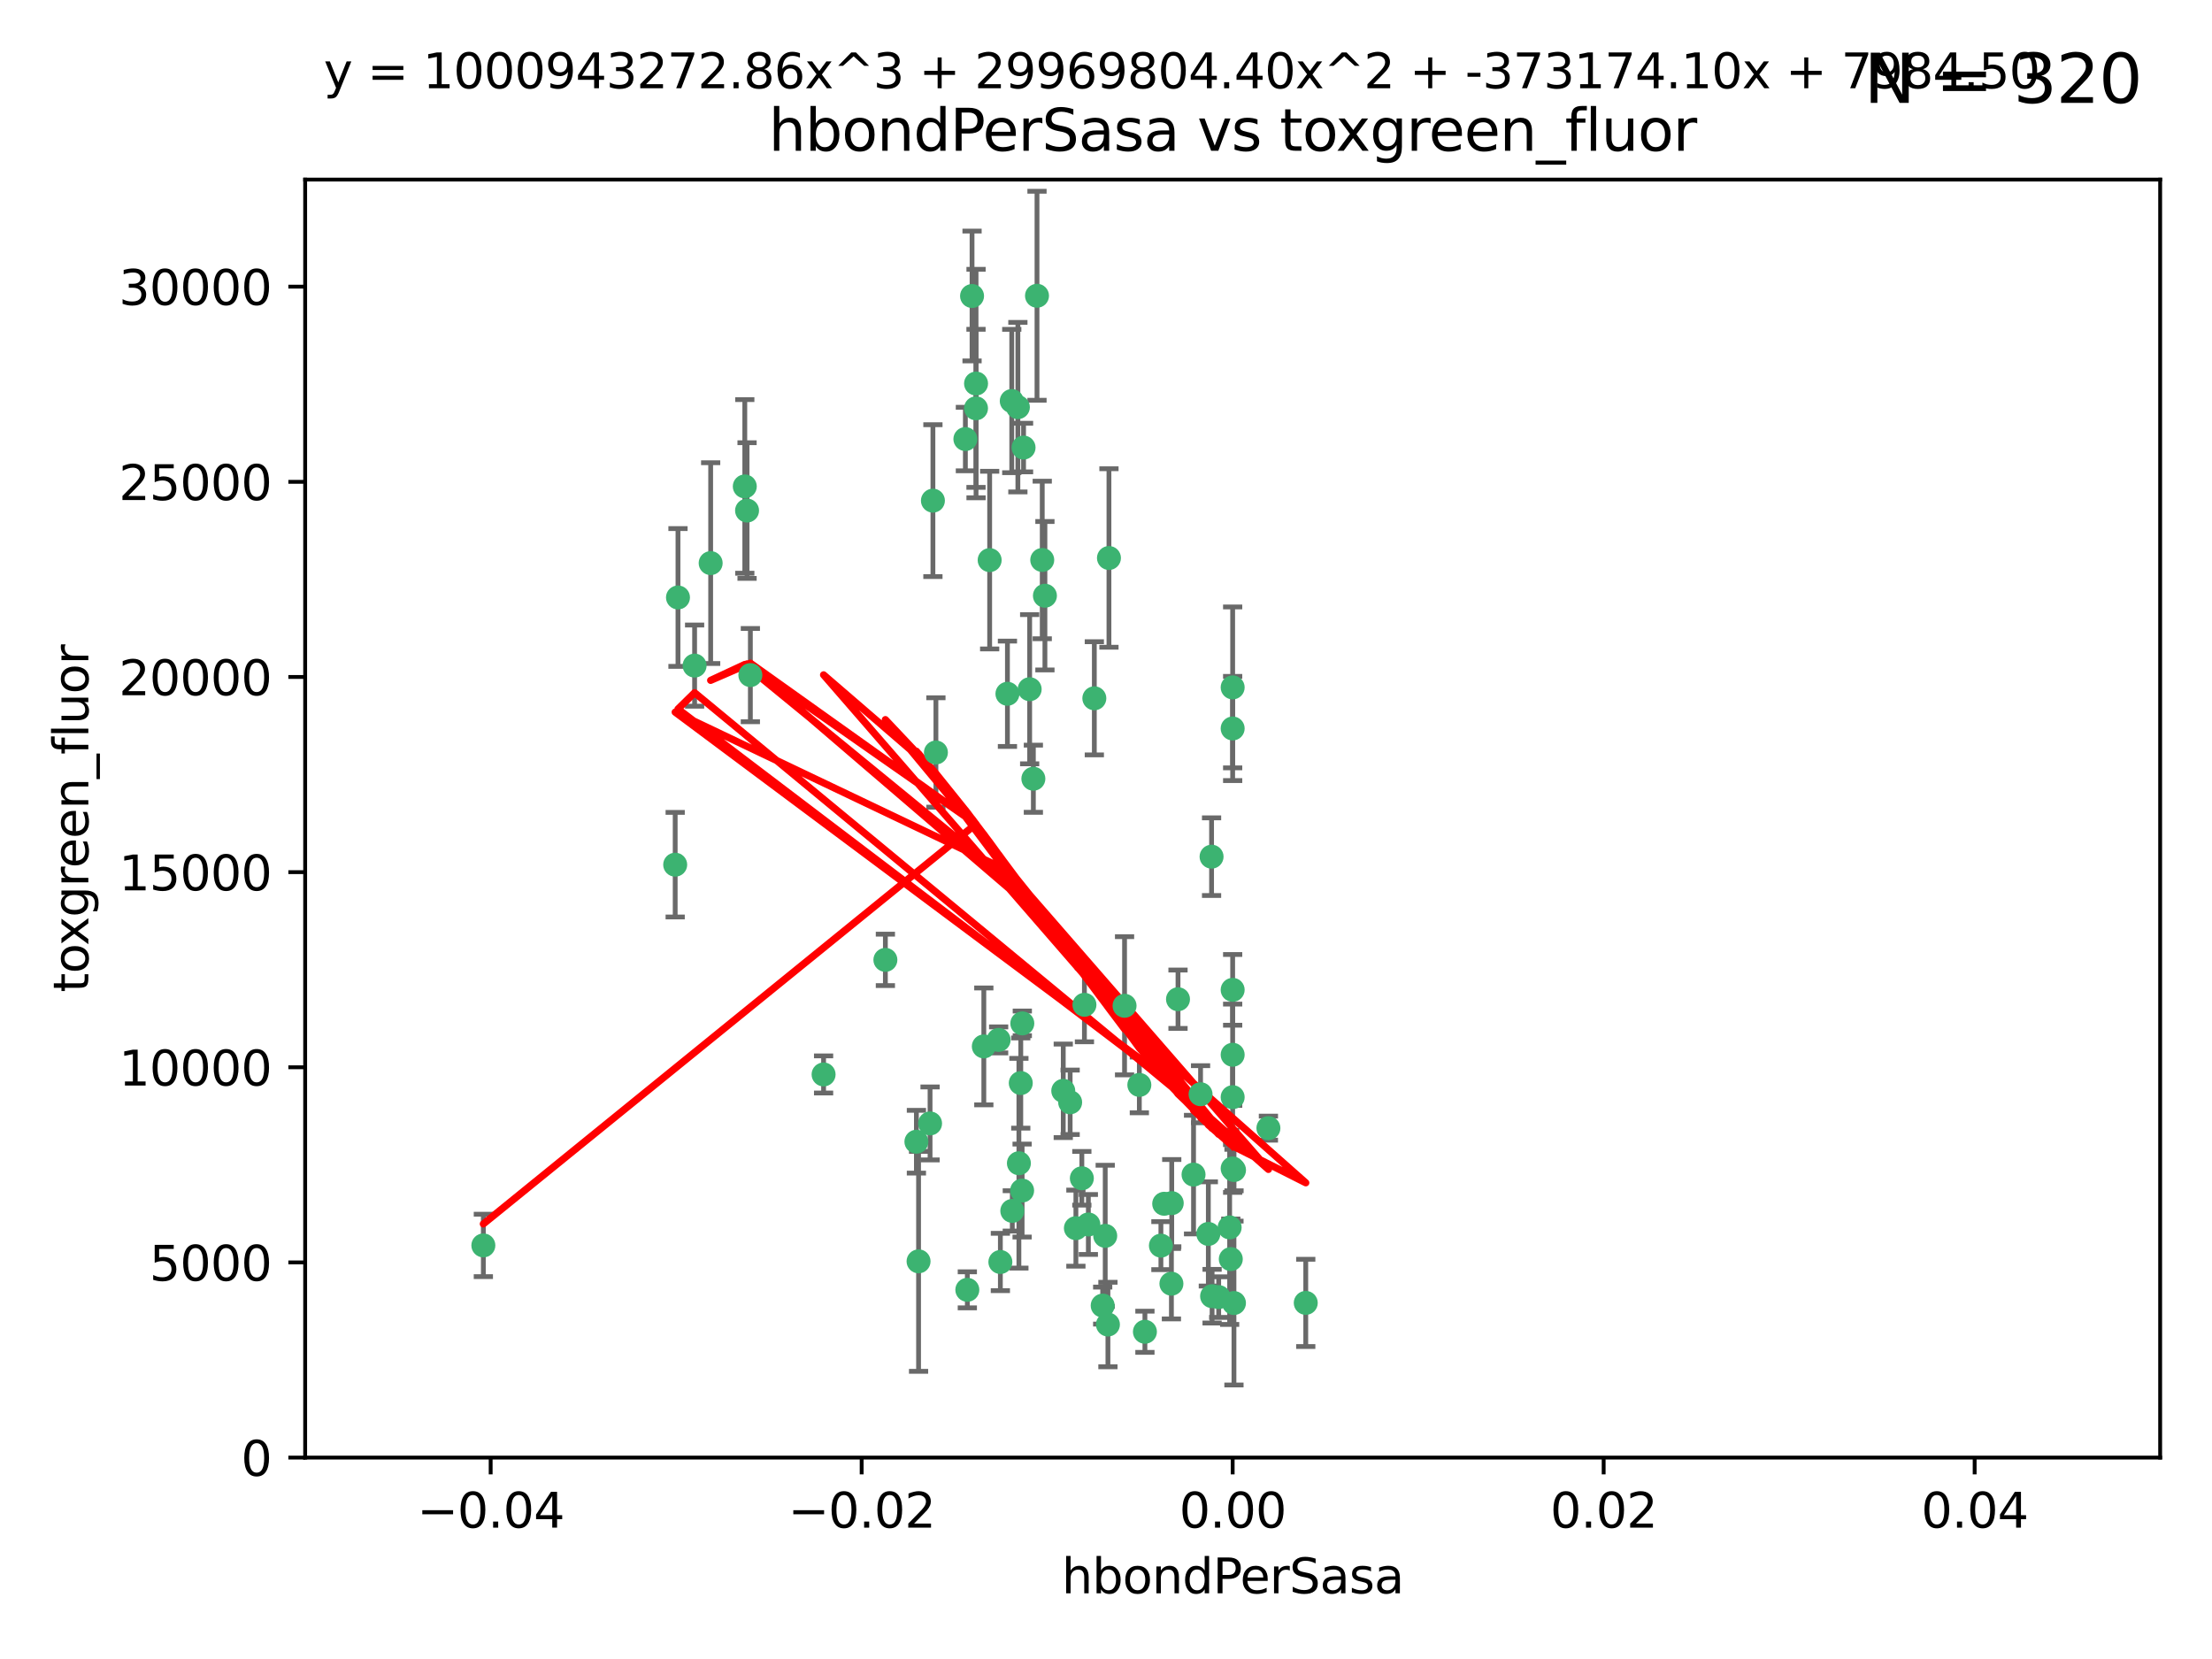 <?xml version="1.0" encoding="utf-8" standalone="no"?>
<!DOCTYPE svg PUBLIC "-//W3C//DTD SVG 1.1//EN"
  "http://www.w3.org/Graphics/SVG/1.1/DTD/svg11.dtd">
<svg xmlns:xlink="http://www.w3.org/1999/xlink" width="460.8pt" height="345.6pt" viewBox="0 0 460.8 345.6" xmlns="http://www.w3.org/2000/svg" version="1.1">
 <defs>
  <style type="text/css">*{stroke-linejoin: round; stroke-linecap: butt}</style>
 </defs>
 <g id="figure_1">
  <g id="patch_1">
   <path d="M 0 345.6 
L 460.8 345.6 
L 460.8 0 
L 0 0 
z
" style="fill: #ffffff"/>
  </g>
  <g id="axes_1">
   <g id="patch_2">
    <path d="M 63.571 303.64 
L 450 303.64 
L 450 37.411 
L 63.571 37.411 
z
" style="fill: #ffffff"/>
   </g>
   <g id="PathCollection_1">
    <defs>
     <path id="m24c7e472a7" d="M 0 1.118 
C 0.297 1.118 0.581 1 0.791 0.791 
C 1 0.581 1.118 0.297 1.118 0 
C 1.118 -0.297 1 -0.581 0.791 -0.791 
C 0.581 -1 0.297 -1.118 0 -1.118 
C -0.297 -1.118 -0.581 -1 -0.791 -0.791 
C -1 -0.581 -1.118 -0.297 -1.118 0 
C -1.118 0.297 -1 0.581 -0.791 0.791 
C -0.581 1 -0.297 1.118 0 1.118 
z
" style="stroke: #3cb371"/>
    </defs>
    <g clip-path="url(#p91c7346f7a)">
     <use xlink:href="#m24c7e472a7" x="216.026" y="61.614" style="fill: #3cb371; stroke: #3cb371"/>
     <use xlink:href="#m24c7e472a7" x="217.677" y="124.1" style="fill: #3cb371; stroke: #3cb371"/>
     <use xlink:href="#m24c7e472a7" x="155.626" y="106.358" style="fill: #3cb371; stroke: #3cb371"/>
     <use xlink:href="#m24c7e472a7" x="203.329" y="79.9" style="fill: #3cb371; stroke: #3cb371"/>
     <use xlink:href="#m24c7e472a7" x="100.691" y="259.442" style="fill: #3cb371; stroke: #3cb371"/>
     <use xlink:href="#m24c7e472a7" x="203.319" y="85.062" style="fill: #3cb371; stroke: #3cb371"/>
     <use xlink:href="#m24c7e472a7" x="156.315" y="140.634" style="fill: #3cb371; stroke: #3cb371"/>
     <use xlink:href="#m24c7e472a7" x="148.044" y="117.306" style="fill: #3cb371; stroke: #3cb371"/>
     <use xlink:href="#m24c7e472a7" x="155.154" y="101.33" style="fill: #3cb371; stroke: #3cb371"/>
     <use xlink:href="#m24c7e472a7" x="214.498" y="143.574" style="fill: #3cb371; stroke: #3cb371"/>
     <use xlink:href="#m24c7e472a7" x="212.043" y="84.817" style="fill: #3cb371; stroke: #3cb371"/>
     <use xlink:href="#m24c7e472a7" x="206.164" y="116.682" style="fill: #3cb371; stroke: #3cb371"/>
     <use xlink:href="#m24c7e472a7" x="201.107" y="91.463" style="fill: #3cb371; stroke: #3cb371"/>
     <use xlink:href="#m24c7e472a7" x="210.768" y="83.54" style="fill: #3cb371; stroke: #3cb371"/>
     <use xlink:href="#m24c7e472a7" x="140.654" y="180.131" style="fill: #3cb371; stroke: #3cb371"/>
     <use xlink:href="#m24c7e472a7" x="241.838" y="259.488" style="fill: #3cb371; stroke: #3cb371"/>
     <use xlink:href="#m24c7e472a7" x="264.233" y="235.012" style="fill: #3cb371; stroke: #3cb371"/>
     <use xlink:href="#m24c7e472a7" x="212.255" y="242.324" style="fill: #3cb371; stroke: #3cb371"/>
     <use xlink:href="#m24c7e472a7" x="213.226" y="93.237" style="fill: #3cb371; stroke: #3cb371"/>
     <use xlink:href="#m24c7e472a7" x="217.118" y="116.65" style="fill: #3cb371; stroke: #3cb371"/>
     <use xlink:href="#m24c7e472a7" x="202.496" y="61.664" style="fill: #3cb371; stroke: #3cb371"/>
     <use xlink:href="#m24c7e472a7" x="209.868" y="144.527" style="fill: #3cb371; stroke: #3cb371"/>
     <use xlink:href="#m24c7e472a7" x="184.442" y="199.958" style="fill: #3cb371; stroke: #3cb371"/>
     <use xlink:href="#m24c7e472a7" x="194.344" y="104.293" style="fill: #3cb371; stroke: #3cb371"/>
     <use xlink:href="#m24c7e472a7" x="194.968" y="156.754" style="fill: #3cb371; stroke: #3cb371"/>
     <use xlink:href="#m24c7e472a7" x="201.512" y="268.694" style="fill: #3cb371; stroke: #3cb371"/>
     <use xlink:href="#m24c7e472a7" x="244.095" y="250.635" style="fill: #3cb371; stroke: #3cb371"/>
     <use xlink:href="#m24c7e472a7" x="144.699" y="138.657" style="fill: #3cb371; stroke: #3cb371"/>
     <use xlink:href="#m24c7e472a7" x="141.236" y="124.464" style="fill: #3cb371; stroke: #3cb371"/>
     <use xlink:href="#m24c7e472a7" x="242.524" y="250.767" style="fill: #3cb371; stroke: #3cb371"/>
     <use xlink:href="#m24c7e472a7" x="230.238" y="257.451" style="fill: #3cb371; stroke: #3cb371"/>
     <use xlink:href="#m24c7e472a7" x="190.904" y="237.838" style="fill: #3cb371; stroke: #3cb371"/>
     <use xlink:href="#m24c7e472a7" x="208.395" y="262.896" style="fill: #3cb371; stroke: #3cb371"/>
     <use xlink:href="#m24c7e472a7" x="215.269" y="162.223" style="fill: #3cb371; stroke: #3cb371"/>
     <use xlink:href="#m24c7e472a7" x="237.346" y="226.007" style="fill: #3cb371; stroke: #3cb371"/>
     <use xlink:href="#m24c7e472a7" x="252.503" y="270.018" style="fill: #3cb371; stroke: #3cb371"/>
     <use xlink:href="#m24c7e472a7" x="244.027" y="267.417" style="fill: #3cb371; stroke: #3cb371"/>
     <use xlink:href="#m24c7e472a7" x="256.397" y="262.293" style="fill: #3cb371; stroke: #3cb371"/>
     <use xlink:href="#m24c7e472a7" x="238.508" y="277.431" style="fill: #3cb371; stroke: #3cb371"/>
     <use xlink:href="#m24c7e472a7" x="253.875" y="270.21" style="fill: #3cb371; stroke: #3cb371"/>
     <use xlink:href="#m24c7e472a7" x="229.709" y="271.976" style="fill: #3cb371; stroke: #3cb371"/>
     <use xlink:href="#m24c7e472a7" x="204.948" y="217.987" style="fill: #3cb371; stroke: #3cb371"/>
     <use xlink:href="#m24c7e472a7" x="191.354" y="262.761" style="fill: #3cb371; stroke: #3cb371"/>
     <use xlink:href="#m24c7e472a7" x="212.925" y="248.016" style="fill: #3cb371; stroke: #3cb371"/>
     <use xlink:href="#m24c7e472a7" x="221.497" y="227.238" style="fill: #3cb371; stroke: #3cb371"/>
     <use xlink:href="#m24c7e472a7" x="225.908" y="209.316" style="fill: #3cb371; stroke: #3cb371"/>
     <use xlink:href="#m24c7e472a7" x="208.035" y="216.63" style="fill: #3cb371; stroke: #3cb371"/>
     <use xlink:href="#m24c7e472a7" x="230.801" y="275.924" style="fill: #3cb371; stroke: #3cb371"/>
     <use xlink:href="#m24c7e472a7" x="234.265" y="209.522" style="fill: #3cb371; stroke: #3cb371"/>
     <use xlink:href="#m24c7e472a7" x="212.966" y="213.19" style="fill: #3cb371; stroke: #3cb371"/>
     <use xlink:href="#m24c7e472a7" x="256.786" y="206.203" style="fill: #3cb371; stroke: #3cb371"/>
     <use xlink:href="#m24c7e472a7" x="227.97" y="145.468" style="fill: #3cb371; stroke: #3cb371"/>
     <use xlink:href="#m24c7e472a7" x="222.931" y="229.628" style="fill: #3cb371; stroke: #3cb371"/>
     <use xlink:href="#m24c7e472a7" x="224.129" y="255.847" style="fill: #3cb371; stroke: #3cb371"/>
     <use xlink:href="#m24c7e472a7" x="252.392" y="178.461" style="fill: #3cb371; stroke: #3cb371"/>
     <use xlink:href="#m24c7e472a7" x="225.369" y="245.459" style="fill: #3cb371; stroke: #3cb371"/>
     <use xlink:href="#m24c7e472a7" x="257.056" y="271.445" style="fill: #3cb371; stroke: #3cb371"/>
     <use xlink:href="#m24c7e472a7" x="226.725" y="255.08" style="fill: #3cb371; stroke: #3cb371"/>
     <use xlink:href="#m24c7e472a7" x="256.786" y="219.726" style="fill: #3cb371; stroke: #3cb371"/>
     <use xlink:href="#m24c7e472a7" x="245.4" y="208.158" style="fill: #3cb371; stroke: #3cb371"/>
     <use xlink:href="#m24c7e472a7" x="210.881" y="252.249" style="fill: #3cb371; stroke: #3cb371"/>
     <use xlink:href="#m24c7e472a7" x="256.159" y="255.69" style="fill: #3cb371; stroke: #3cb371"/>
     <use xlink:href="#m24c7e472a7" x="250.099" y="227.947" style="fill: #3cb371; stroke: #3cb371"/>
     <use xlink:href="#m24c7e472a7" x="256.786" y="143.2" style="fill: #3cb371; stroke: #3cb371"/>
     <use xlink:href="#m24c7e472a7" x="272.013" y="271.416" style="fill: #3cb371; stroke: #3cb371"/>
     <use xlink:href="#m24c7e472a7" x="231.015" y="116.24" style="fill: #3cb371; stroke: #3cb371"/>
     <use xlink:href="#m24c7e472a7" x="256.786" y="228.56" style="fill: #3cb371; stroke: #3cb371"/>
     <use xlink:href="#m24c7e472a7" x="251.718" y="257.051" style="fill: #3cb371; stroke: #3cb371"/>
     <use xlink:href="#m24c7e472a7" x="256.786" y="243.416" style="fill: #3cb371; stroke: #3cb371"/>
     <use xlink:href="#m24c7e472a7" x="248.636" y="244.691" style="fill: #3cb371; stroke: #3cb371"/>
     <use xlink:href="#m24c7e472a7" x="257.069" y="243.742" style="fill: #3cb371; stroke: #3cb371"/>
     <use xlink:href="#m24c7e472a7" x="212.645" y="225.621" style="fill: #3cb371; stroke: #3cb371"/>
     <use xlink:href="#m24c7e472a7" x="193.749" y="234.031" style="fill: #3cb371; stroke: #3cb371"/>
     <use xlink:href="#m24c7e472a7" x="171.569" y="223.827" style="fill: #3cb371; stroke: #3cb371"/>
     <use xlink:href="#m24c7e472a7" x="256.786" y="151.755" style="fill: #3cb371; stroke: #3cb371"/>
    </g>
   </g>
   <g id="matplotlib.axis_1">
    <g id="xtick_1">
     <g id="line2d_1">
      <defs>
       <path id="mff241e9faa" d="M 0 0 
L 0 3.5 
" style="stroke: #000000; stroke-width: 0.8"/>
      </defs>
      <g>
       <use xlink:href="#mff241e9faa" x="102.214" y="303.64" style="stroke: #000000; stroke-width: 0.8"/>
      </g>
     </g>
     <g id="text_1">
      <!-- −0.04 -->
      <g transform="translate(86.891 318.238)scale(0.1 -0.1)">
       <defs>
        <path id="DejaVuSans-2212" d="M 678 2272 
L 4684 2272 
L 4684 1741 
L 678 1741 
L 678 2272 
z
" transform="scale(0.016)"/>
        <path id="DejaVuSans-30" d="M 2034 4250 
Q 1547 4250 1301 3770 
Q 1056 3291 1056 2328 
Q 1056 1369 1301 889 
Q 1547 409 2034 409 
Q 2525 409 2770 889 
Q 3016 1369 3016 2328 
Q 3016 3291 2770 3770 
Q 2525 4250 2034 4250 
z
M 2034 4750 
Q 2819 4750 3233 4129 
Q 3647 3509 3647 2328 
Q 3647 1150 3233 529 
Q 2819 -91 2034 -91 
Q 1250 -91 836 529 
Q 422 1150 422 2328 
Q 422 3509 836 4129 
Q 1250 4750 2034 4750 
z
" transform="scale(0.016)"/>
        <path id="DejaVuSans-2e" d="M 684 794 
L 1344 794 
L 1344 0 
L 684 0 
L 684 794 
z
" transform="scale(0.016)"/>
        <path id="DejaVuSans-34" d="M 2419 4116 
L 825 1625 
L 2419 1625 
L 2419 4116 
z
M 2253 4666 
L 3047 4666 
L 3047 1625 
L 3713 1625 
L 3713 1100 
L 3047 1100 
L 3047 0 
L 2419 0 
L 2419 1100 
L 313 1100 
L 313 1709 
L 2253 4666 
z
" transform="scale(0.016)"/>
       </defs>
       <use xlink:href="#DejaVuSans-2212"/>
       <use xlink:href="#DejaVuSans-30" x="83.789"/>
       <use xlink:href="#DejaVuSans-2e" x="147.412"/>
       <use xlink:href="#DejaVuSans-30" x="179.199"/>
       <use xlink:href="#DejaVuSans-34" x="242.822"/>
      </g>
     </g>
    </g>
    <g id="xtick_2">
     <g id="line2d_2">
      <g>
       <use xlink:href="#mff241e9faa" x="179.5" y="303.64" style="stroke: #000000; stroke-width: 0.8"/>
      </g>
     </g>
     <g id="text_2">
      <!-- −0.02 -->
      <g transform="translate(164.177 318.238)scale(0.1 -0.1)">
       <defs>
        <path id="DejaVuSans-32" d="M 1228 531 
L 3431 531 
L 3431 0 
L 469 0 
L 469 531 
Q 828 903 1448 1529 
Q 2069 2156 2228 2338 
Q 2531 2678 2651 2914 
Q 2772 3150 2772 3378 
Q 2772 3750 2511 3984 
Q 2250 4219 1831 4219 
Q 1534 4219 1204 4116 
Q 875 4013 500 3803 
L 500 4441 
Q 881 4594 1212 4672 
Q 1544 4750 1819 4750 
Q 2544 4750 2975 4387 
Q 3406 4025 3406 3419 
Q 3406 3131 3298 2873 
Q 3191 2616 2906 2266 
Q 2828 2175 2409 1742 
Q 1991 1309 1228 531 
z
" transform="scale(0.016)"/>
       </defs>
       <use xlink:href="#DejaVuSans-2212"/>
       <use xlink:href="#DejaVuSans-30" x="83.789"/>
       <use xlink:href="#DejaVuSans-2e" x="147.412"/>
       <use xlink:href="#DejaVuSans-30" x="179.199"/>
       <use xlink:href="#DejaVuSans-32" x="242.822"/>
      </g>
     </g>
    </g>
    <g id="xtick_3">
     <g id="line2d_3">
      <g>
       <use xlink:href="#mff241e9faa" x="256.786" y="303.64" style="stroke: #000000; stroke-width: 0.8"/>
      </g>
     </g>
     <g id="text_3">
      <!-- 0.00 -->
      <g transform="translate(245.653 318.238)scale(0.1 -0.1)">
       <use xlink:href="#DejaVuSans-30"/>
       <use xlink:href="#DejaVuSans-2e" x="63.623"/>
       <use xlink:href="#DejaVuSans-30" x="95.41"/>
       <use xlink:href="#DejaVuSans-30" x="159.033"/>
      </g>
     </g>
    </g>
    <g id="xtick_4">
     <g id="line2d_4">
      <g>
       <use xlink:href="#mff241e9faa" x="334.071" y="303.64" style="stroke: #000000; stroke-width: 0.8"/>
      </g>
     </g>
     <g id="text_4">
      <!-- 0.02 -->
      <g transform="translate(322.939 318.238)scale(0.1 -0.1)">
       <use xlink:href="#DejaVuSans-30"/>
       <use xlink:href="#DejaVuSans-2e" x="63.623"/>
       <use xlink:href="#DejaVuSans-30" x="95.41"/>
       <use xlink:href="#DejaVuSans-32" x="159.033"/>
      </g>
     </g>
    </g>
    <g id="xtick_5">
     <g id="line2d_5">
      <g>
       <use xlink:href="#mff241e9faa" x="411.357" y="303.64" style="stroke: #000000; stroke-width: 0.8"/>
      </g>
     </g>
     <g id="text_5">
      <!-- 0.04 -->
      <g transform="translate(400.224 318.238)scale(0.1 -0.1)">
       <use xlink:href="#DejaVuSans-30"/>
       <use xlink:href="#DejaVuSans-2e" x="63.623"/>
       <use xlink:href="#DejaVuSans-30" x="95.41"/>
       <use xlink:href="#DejaVuSans-34" x="159.033"/>
      </g>
     </g>
    </g>
    <g id="text_6">
     <!-- hbondPerSasa -->
     <g transform="translate(221.168 331.917)scale(0.1 -0.1)">
      <defs>
       <path id="DejaVuSans-68" d="M 3513 2113 
L 3513 0 
L 2938 0 
L 2938 2094 
Q 2938 2591 2744 2837 
Q 2550 3084 2163 3084 
Q 1697 3084 1428 2787 
Q 1159 2491 1159 1978 
L 1159 0 
L 581 0 
L 581 4863 
L 1159 4863 
L 1159 2956 
Q 1366 3272 1645 3428 
Q 1925 3584 2291 3584 
Q 2894 3584 3203 3211 
Q 3513 2838 3513 2113 
z
" transform="scale(0.016)"/>
       <path id="DejaVuSans-62" d="M 3116 1747 
Q 3116 2381 2855 2742 
Q 2594 3103 2138 3103 
Q 1681 3103 1420 2742 
Q 1159 2381 1159 1747 
Q 1159 1113 1420 752 
Q 1681 391 2138 391 
Q 2594 391 2855 752 
Q 3116 1113 3116 1747 
z
M 1159 2969 
Q 1341 3281 1617 3432 
Q 1894 3584 2278 3584 
Q 2916 3584 3314 3078 
Q 3713 2572 3713 1747 
Q 3713 922 3314 415 
Q 2916 -91 2278 -91 
Q 1894 -91 1617 61 
Q 1341 213 1159 525 
L 1159 0 
L 581 0 
L 581 4863 
L 1159 4863 
L 1159 2969 
z
" transform="scale(0.016)"/>
       <path id="DejaVuSans-6f" d="M 1959 3097 
Q 1497 3097 1228 2736 
Q 959 2375 959 1747 
Q 959 1119 1226 758 
Q 1494 397 1959 397 
Q 2419 397 2687 759 
Q 2956 1122 2956 1747 
Q 2956 2369 2687 2733 
Q 2419 3097 1959 3097 
z
M 1959 3584 
Q 2709 3584 3137 3096 
Q 3566 2609 3566 1747 
Q 3566 888 3137 398 
Q 2709 -91 1959 -91 
Q 1206 -91 779 398 
Q 353 888 353 1747 
Q 353 2609 779 3096 
Q 1206 3584 1959 3584 
z
" transform="scale(0.016)"/>
       <path id="DejaVuSans-6e" d="M 3513 2113 
L 3513 0 
L 2938 0 
L 2938 2094 
Q 2938 2591 2744 2837 
Q 2550 3084 2163 3084 
Q 1697 3084 1428 2787 
Q 1159 2491 1159 1978 
L 1159 0 
L 581 0 
L 581 3500 
L 1159 3500 
L 1159 2956 
Q 1366 3272 1645 3428 
Q 1925 3584 2291 3584 
Q 2894 3584 3203 3211 
Q 3513 2838 3513 2113 
z
" transform="scale(0.016)"/>
       <path id="DejaVuSans-64" d="M 2906 2969 
L 2906 4863 
L 3481 4863 
L 3481 0 
L 2906 0 
L 2906 525 
Q 2725 213 2448 61 
Q 2172 -91 1784 -91 
Q 1150 -91 751 415 
Q 353 922 353 1747 
Q 353 2572 751 3078 
Q 1150 3584 1784 3584 
Q 2172 3584 2448 3432 
Q 2725 3281 2906 2969 
z
M 947 1747 
Q 947 1113 1208 752 
Q 1469 391 1925 391 
Q 2381 391 2643 752 
Q 2906 1113 2906 1747 
Q 2906 2381 2643 2742 
Q 2381 3103 1925 3103 
Q 1469 3103 1208 2742 
Q 947 2381 947 1747 
z
" transform="scale(0.016)"/>
       <path id="DejaVuSans-50" d="M 1259 4147 
L 1259 2394 
L 2053 2394 
Q 2494 2394 2734 2622 
Q 2975 2850 2975 3272 
Q 2975 3691 2734 3919 
Q 2494 4147 2053 4147 
L 1259 4147 
z
M 628 4666 
L 2053 4666 
Q 2838 4666 3239 4311 
Q 3641 3956 3641 3272 
Q 3641 2581 3239 2228 
Q 2838 1875 2053 1875 
L 1259 1875 
L 1259 0 
L 628 0 
L 628 4666 
z
" transform="scale(0.016)"/>
       <path id="DejaVuSans-65" d="M 3597 1894 
L 3597 1613 
L 953 1613 
Q 991 1019 1311 708 
Q 1631 397 2203 397 
Q 2534 397 2845 478 
Q 3156 559 3463 722 
L 3463 178 
Q 3153 47 2828 -22 
Q 2503 -91 2169 -91 
Q 1331 -91 842 396 
Q 353 884 353 1716 
Q 353 2575 817 3079 
Q 1281 3584 2069 3584 
Q 2775 3584 3186 3129 
Q 3597 2675 3597 1894 
z
M 3022 2063 
Q 3016 2534 2758 2815 
Q 2500 3097 2075 3097 
Q 1594 3097 1305 2825 
Q 1016 2553 972 2059 
L 3022 2063 
z
" transform="scale(0.016)"/>
       <path id="DejaVuSans-72" d="M 2631 2963 
Q 2534 3019 2420 3045 
Q 2306 3072 2169 3072 
Q 1681 3072 1420 2755 
Q 1159 2438 1159 1844 
L 1159 0 
L 581 0 
L 581 3500 
L 1159 3500 
L 1159 2956 
Q 1341 3275 1631 3429 
Q 1922 3584 2338 3584 
Q 2397 3584 2469 3576 
Q 2541 3569 2628 3553 
L 2631 2963 
z
" transform="scale(0.016)"/>
       <path id="DejaVuSans-53" d="M 3425 4513 
L 3425 3897 
Q 3066 4069 2747 4153 
Q 2428 4238 2131 4238 
Q 1616 4238 1336 4038 
Q 1056 3838 1056 3469 
Q 1056 3159 1242 3001 
Q 1428 2844 1947 2747 
L 2328 2669 
Q 3034 2534 3370 2195 
Q 3706 1856 3706 1288 
Q 3706 609 3251 259 
Q 2797 -91 1919 -91 
Q 1588 -91 1214 -16 
Q 841 59 441 206 
L 441 856 
Q 825 641 1194 531 
Q 1563 422 1919 422 
Q 2459 422 2753 634 
Q 3047 847 3047 1241 
Q 3047 1584 2836 1778 
Q 2625 1972 2144 2069 
L 1759 2144 
Q 1053 2284 737 2584 
Q 422 2884 422 3419 
Q 422 4038 858 4394 
Q 1294 4750 2059 4750 
Q 2388 4750 2728 4690 
Q 3069 4631 3425 4513 
z
" transform="scale(0.016)"/>
       <path id="DejaVuSans-61" d="M 2194 1759 
Q 1497 1759 1228 1600 
Q 959 1441 959 1056 
Q 959 750 1161 570 
Q 1363 391 1709 391 
Q 2188 391 2477 730 
Q 2766 1069 2766 1631 
L 2766 1759 
L 2194 1759 
z
M 3341 1997 
L 3341 0 
L 2766 0 
L 2766 531 
Q 2569 213 2275 61 
Q 1981 -91 1556 -91 
Q 1019 -91 701 211 
Q 384 513 384 1019 
Q 384 1609 779 1909 
Q 1175 2209 1959 2209 
L 2766 2209 
L 2766 2266 
Q 2766 2663 2505 2880 
Q 2244 3097 1772 3097 
Q 1472 3097 1187 3025 
Q 903 2953 641 2809 
L 641 3341 
Q 956 3463 1253 3523 
Q 1550 3584 1831 3584 
Q 2591 3584 2966 3190 
Q 3341 2797 3341 1997 
z
" transform="scale(0.016)"/>
       <path id="DejaVuSans-73" d="M 2834 3397 
L 2834 2853 
Q 2591 2978 2328 3040 
Q 2066 3103 1784 3103 
Q 1356 3103 1142 2972 
Q 928 2841 928 2578 
Q 928 2378 1081 2264 
Q 1234 2150 1697 2047 
L 1894 2003 
Q 2506 1872 2764 1633 
Q 3022 1394 3022 966 
Q 3022 478 2636 193 
Q 2250 -91 1575 -91 
Q 1294 -91 989 -36 
Q 684 19 347 128 
L 347 722 
Q 666 556 975 473 
Q 1284 391 1588 391 
Q 1994 391 2212 530 
Q 2431 669 2431 922 
Q 2431 1156 2273 1281 
Q 2116 1406 1581 1522 
L 1381 1569 
Q 847 1681 609 1914 
Q 372 2147 372 2553 
Q 372 3047 722 3315 
Q 1072 3584 1716 3584 
Q 2034 3584 2315 3537 
Q 2597 3491 2834 3397 
z
" transform="scale(0.016)"/>
      </defs>
      <use xlink:href="#DejaVuSans-68"/>
      <use xlink:href="#DejaVuSans-62" x="63.379"/>
      <use xlink:href="#DejaVuSans-6f" x="126.855"/>
      <use xlink:href="#DejaVuSans-6e" x="188.037"/>
      <use xlink:href="#DejaVuSans-64" x="251.416"/>
      <use xlink:href="#DejaVuSans-50" x="314.893"/>
      <use xlink:href="#DejaVuSans-65" x="371.57"/>
      <use xlink:href="#DejaVuSans-72" x="433.094"/>
      <use xlink:href="#DejaVuSans-53" x="474.207"/>
      <use xlink:href="#DejaVuSans-61" x="537.684"/>
      <use xlink:href="#DejaVuSans-73" x="598.963"/>
      <use xlink:href="#DejaVuSans-61" x="651.062"/>
     </g>
    </g>
   </g>
   <g id="matplotlib.axis_2">
    <g id="ytick_1">
     <g id="line2d_6">
      <defs>
       <path id="mc6feb2ac92" d="M 0 0 
L -3.5 0 
" style="stroke: #000000; stroke-width: 0.8"/>
      </defs>
      <g>
       <use xlink:href="#mc6feb2ac92" x="63.571" y="303.64" style="stroke: #000000; stroke-width: 0.8"/>
      </g>
     </g>
     <g id="text_7">
      <!-- 0 -->
      <g transform="translate(50.209 307.439)scale(0.1 -0.1)">
       <use xlink:href="#DejaVuSans-30"/>
      </g>
     </g>
    </g>
    <g id="ytick_2">
     <g id="line2d_7">
      <g>
       <use xlink:href="#mc6feb2ac92" x="63.571" y="262.986" style="stroke: #000000; stroke-width: 0.8"/>
      </g>
     </g>
     <g id="text_8">
      <!-- 5000 -->
      <g transform="translate(31.121 266.786)scale(0.1 -0.1)">
       <defs>
        <path id="DejaVuSans-35" d="M 691 4666 
L 3169 4666 
L 3169 4134 
L 1269 4134 
L 1269 2991 
Q 1406 3038 1543 3061 
Q 1681 3084 1819 3084 
Q 2600 3084 3056 2656 
Q 3513 2228 3513 1497 
Q 3513 744 3044 326 
Q 2575 -91 1722 -91 
Q 1428 -91 1123 -41 
Q 819 9 494 109 
L 494 744 
Q 775 591 1075 516 
Q 1375 441 1709 441 
Q 2250 441 2565 725 
Q 2881 1009 2881 1497 
Q 2881 1984 2565 2268 
Q 2250 2553 1709 2553 
Q 1456 2553 1204 2497 
Q 953 2441 691 2322 
L 691 4666 
z
" transform="scale(0.016)"/>
       </defs>
       <use xlink:href="#DejaVuSans-35"/>
       <use xlink:href="#DejaVuSans-30" x="63.623"/>
       <use xlink:href="#DejaVuSans-30" x="127.246"/>
       <use xlink:href="#DejaVuSans-30" x="190.869"/>
      </g>
     </g>
    </g>
    <g id="ytick_3">
     <g id="line2d_8">
      <g>
       <use xlink:href="#mc6feb2ac92" x="63.571" y="222.333" style="stroke: #000000; stroke-width: 0.8"/>
      </g>
     </g>
     <g id="text_9">
      <!-- 10000 -->
      <g transform="translate(24.759 226.132)scale(0.1 -0.1)">
       <defs>
        <path id="DejaVuSans-31" d="M 794 531 
L 1825 531 
L 1825 4091 
L 703 3866 
L 703 4441 
L 1819 4666 
L 2450 4666 
L 2450 531 
L 3481 531 
L 3481 0 
L 794 0 
L 794 531 
z
" transform="scale(0.016)"/>
       </defs>
       <use xlink:href="#DejaVuSans-31"/>
       <use xlink:href="#DejaVuSans-30" x="63.623"/>
       <use xlink:href="#DejaVuSans-30" x="127.246"/>
       <use xlink:href="#DejaVuSans-30" x="190.869"/>
       <use xlink:href="#DejaVuSans-30" x="254.492"/>
      </g>
     </g>
    </g>
    <g id="ytick_4">
     <g id="line2d_9">
      <g>
       <use xlink:href="#mc6feb2ac92" x="63.571" y="181.679" style="stroke: #000000; stroke-width: 0.8"/>
      </g>
     </g>
     <g id="text_10">
      <!-- 15000 -->
      <g transform="translate(24.759 185.478)scale(0.1 -0.1)">
       <use xlink:href="#DejaVuSans-31"/>
       <use xlink:href="#DejaVuSans-35" x="63.623"/>
       <use xlink:href="#DejaVuSans-30" x="127.246"/>
       <use xlink:href="#DejaVuSans-30" x="190.869"/>
       <use xlink:href="#DejaVuSans-30" x="254.492"/>
      </g>
     </g>
    </g>
    <g id="ytick_5">
     <g id="line2d_10">
      <g>
       <use xlink:href="#mc6feb2ac92" x="63.571" y="141.026" style="stroke: #000000; stroke-width: 0.8"/>
      </g>
     </g>
     <g id="text_11">
      <!-- 20000 -->
      <g transform="translate(24.759 144.825)scale(0.1 -0.1)">
       <use xlink:href="#DejaVuSans-32"/>
       <use xlink:href="#DejaVuSans-30" x="63.623"/>
       <use xlink:href="#DejaVuSans-30" x="127.246"/>
       <use xlink:href="#DejaVuSans-30" x="190.869"/>
       <use xlink:href="#DejaVuSans-30" x="254.492"/>
      </g>
     </g>
    </g>
    <g id="ytick_6">
     <g id="line2d_11">
      <g>
       <use xlink:href="#mc6feb2ac92" x="63.571" y="100.372" style="stroke: #000000; stroke-width: 0.8"/>
      </g>
     </g>
     <g id="text_12">
      <!-- 25000 -->
      <g transform="translate(24.759 104.171)scale(0.1 -0.1)">
       <use xlink:href="#DejaVuSans-32"/>
       <use xlink:href="#DejaVuSans-35" x="63.623"/>
       <use xlink:href="#DejaVuSans-30" x="127.246"/>
       <use xlink:href="#DejaVuSans-30" x="190.869"/>
       <use xlink:href="#DejaVuSans-30" x="254.492"/>
      </g>
     </g>
    </g>
    <g id="ytick_7">
     <g id="line2d_12">
      <g>
       <use xlink:href="#mc6feb2ac92" x="63.571" y="59.718" style="stroke: #000000; stroke-width: 0.8"/>
      </g>
     </g>
     <g id="text_13">
      <!-- 30000 -->
      <g transform="translate(24.759 63.518)scale(0.1 -0.1)">
       <defs>
        <path id="DejaVuSans-33" d="M 2597 2516 
Q 3050 2419 3304 2112 
Q 3559 1806 3559 1356 
Q 3559 666 3084 287 
Q 2609 -91 1734 -91 
Q 1441 -91 1130 -33 
Q 819 25 488 141 
L 488 750 
Q 750 597 1062 519 
Q 1375 441 1716 441 
Q 2309 441 2620 675 
Q 2931 909 2931 1356 
Q 2931 1769 2642 2001 
Q 2353 2234 1838 2234 
L 1294 2234 
L 1294 2753 
L 1863 2753 
Q 2328 2753 2575 2939 
Q 2822 3125 2822 3475 
Q 2822 3834 2567 4026 
Q 2313 4219 1838 4219 
Q 1578 4219 1281 4162 
Q 984 4106 628 3988 
L 628 4550 
Q 988 4650 1302 4700 
Q 1616 4750 1894 4750 
Q 2613 4750 3031 4423 
Q 3450 4097 3450 3541 
Q 3450 3153 3228 2886 
Q 3006 2619 2597 2516 
z
" transform="scale(0.016)"/>
       </defs>
       <use xlink:href="#DejaVuSans-33"/>
       <use xlink:href="#DejaVuSans-30" x="63.623"/>
       <use xlink:href="#DejaVuSans-30" x="127.246"/>
       <use xlink:href="#DejaVuSans-30" x="190.869"/>
       <use xlink:href="#DejaVuSans-30" x="254.492"/>
      </g>
     </g>
    </g>
    <g id="text_14">
     <!-- toxgreen_fluor -->
     <g transform="translate(18.401 206.72)rotate(-90)scale(0.1 -0.1)">
      <defs>
       <path id="DejaVuSans-74" d="M 1172 4494 
L 1172 3500 
L 2356 3500 
L 2356 3053 
L 1172 3053 
L 1172 1153 
Q 1172 725 1289 603 
Q 1406 481 1766 481 
L 2356 481 
L 2356 0 
L 1766 0 
Q 1100 0 847 248 
Q 594 497 594 1153 
L 594 3053 
L 172 3053 
L 172 3500 
L 594 3500 
L 594 4494 
L 1172 4494 
z
" transform="scale(0.016)"/>
       <path id="DejaVuSans-78" d="M 3513 3500 
L 2247 1797 
L 3578 0 
L 2900 0 
L 1881 1375 
L 863 0 
L 184 0 
L 1544 1831 
L 300 3500 
L 978 3500 
L 1906 2253 
L 2834 3500 
L 3513 3500 
z
" transform="scale(0.016)"/>
       <path id="DejaVuSans-67" d="M 2906 1791 
Q 2906 2416 2648 2759 
Q 2391 3103 1925 3103 
Q 1463 3103 1205 2759 
Q 947 2416 947 1791 
Q 947 1169 1205 825 
Q 1463 481 1925 481 
Q 2391 481 2648 825 
Q 2906 1169 2906 1791 
z
M 3481 434 
Q 3481 -459 3084 -895 
Q 2688 -1331 1869 -1331 
Q 1566 -1331 1297 -1286 
Q 1028 -1241 775 -1147 
L 775 -588 
Q 1028 -725 1275 -790 
Q 1522 -856 1778 -856 
Q 2344 -856 2625 -561 
Q 2906 -266 2906 331 
L 2906 616 
Q 2728 306 2450 153 
Q 2172 0 1784 0 
Q 1141 0 747 490 
Q 353 981 353 1791 
Q 353 2603 747 3093 
Q 1141 3584 1784 3584 
Q 2172 3584 2450 3431 
Q 2728 3278 2906 2969 
L 2906 3500 
L 3481 3500 
L 3481 434 
z
" transform="scale(0.016)"/>
       <path id="DejaVuSans-5f" d="M 3263 -1063 
L 3263 -1509 
L -63 -1509 
L -63 -1063 
L 3263 -1063 
z
" transform="scale(0.016)"/>
       <path id="DejaVuSans-66" d="M 2375 4863 
L 2375 4384 
L 1825 4384 
Q 1516 4384 1395 4259 
Q 1275 4134 1275 3809 
L 1275 3500 
L 2222 3500 
L 2222 3053 
L 1275 3053 
L 1275 0 
L 697 0 
L 697 3053 
L 147 3053 
L 147 3500 
L 697 3500 
L 697 3744 
Q 697 4328 969 4595 
Q 1241 4863 1831 4863 
L 2375 4863 
z
" transform="scale(0.016)"/>
       <path id="DejaVuSans-6c" d="M 603 4863 
L 1178 4863 
L 1178 0 
L 603 0 
L 603 4863 
z
" transform="scale(0.016)"/>
       <path id="DejaVuSans-75" d="M 544 1381 
L 544 3500 
L 1119 3500 
L 1119 1403 
Q 1119 906 1312 657 
Q 1506 409 1894 409 
Q 2359 409 2629 706 
Q 2900 1003 2900 1516 
L 2900 3500 
L 3475 3500 
L 3475 0 
L 2900 0 
L 2900 538 
Q 2691 219 2414 64 
Q 2138 -91 1772 -91 
Q 1169 -91 856 284 
Q 544 659 544 1381 
z
M 1991 3584 
L 1991 3584 
z
" transform="scale(0.016)"/>
      </defs>
      <use xlink:href="#DejaVuSans-74"/>
      <use xlink:href="#DejaVuSans-6f" x="39.209"/>
      <use xlink:href="#DejaVuSans-78" x="97.266"/>
      <use xlink:href="#DejaVuSans-67" x="156.445"/>
      <use xlink:href="#DejaVuSans-72" x="219.922"/>
      <use xlink:href="#DejaVuSans-65" x="258.785"/>
      <use xlink:href="#DejaVuSans-65" x="320.309"/>
      <use xlink:href="#DejaVuSans-6e" x="381.832"/>
      <use xlink:href="#DejaVuSans-5f" x="445.211"/>
      <use xlink:href="#DejaVuSans-66" x="495.211"/>
      <use xlink:href="#DejaVuSans-6c" x="530.416"/>
      <use xlink:href="#DejaVuSans-75" x="558.199"/>
      <use xlink:href="#DejaVuSans-6f" x="621.578"/>
      <use xlink:href="#DejaVuSans-72" x="682.76"/>
     </g>
    </g>
   </g>
   <g id="LineCollection_1">
    <path d="M 216.026 83.38 
L 216.026 39.848 
" clip-path="url(#p91c7346f7a)" style="fill: none; stroke: #696969"/>
    <path d="M 217.677 139.562 
L 217.677 108.638 
" clip-path="url(#p91c7346f7a)" style="fill: none; stroke: #696969"/>
    <path d="M 155.626 120.489 
L 155.626 92.227 
" clip-path="url(#p91c7346f7a)" style="fill: none; stroke: #696969"/>
    <path d="M 203.329 103.698 
L 203.329 56.102 
" clip-path="url(#p91c7346f7a)" style="fill: none; stroke: #696969"/>
    <path d="M 100.691 265.941 
L 100.691 252.944 
" clip-path="url(#p91c7346f7a)" style="fill: none; stroke: #696969"/>
    <path d="M 203.319 101.528 
L 203.319 68.595 
" clip-path="url(#p91c7346f7a)" style="fill: none; stroke: #696969"/>
    <path d="M 156.315 150.349 
L 156.315 130.92 
" clip-path="url(#p91c7346f7a)" style="fill: none; stroke: #696969"/>
    <path d="M 148.044 138.218 
L 148.044 96.393 
" clip-path="url(#p91c7346f7a)" style="fill: none; stroke: #696969"/>
    <path d="M 155.154 119.415 
L 155.154 83.245 
" clip-path="url(#p91c7346f7a)" style="fill: none; stroke: #696969"/>
    <path d="M 214.498 159.116 
L 214.498 128.031 
" clip-path="url(#p91c7346f7a)" style="fill: none; stroke: #696969"/>
    <path d="M 212.043 102.476 
L 212.043 67.157 
" clip-path="url(#p91c7346f7a)" style="fill: none; stroke: #696969"/>
    <path d="M 206.164 135.19 
L 206.164 98.175 
" clip-path="url(#p91c7346f7a)" style="fill: none; stroke: #696969"/>
    <path d="M 201.107 98.075 
L 201.107 84.85 
" clip-path="url(#p91c7346f7a)" style="fill: none; stroke: #696969"/>
    <path d="M 210.768 98.468 
L 210.768 68.613 
" clip-path="url(#p91c7346f7a)" style="fill: none; stroke: #696969"/>
    <path d="M 140.654 191.021 
L 140.654 169.24 
" clip-path="url(#p91c7346f7a)" style="fill: none; stroke: #696969"/>
    <path d="M 241.838 264.487 
L 241.838 254.489 
" clip-path="url(#p91c7346f7a)" style="fill: none; stroke: #696969"/>
    <path d="M 264.233 237.516 
L 264.233 232.507 
" clip-path="url(#p91c7346f7a)" style="fill: none; stroke: #696969"/>
    <path d="M 212.255 264.166 
L 212.255 220.481 
" clip-path="url(#p91c7346f7a)" style="fill: none; stroke: #696969"/>
    <path d="M 213.226 98.3 
L 213.226 88.175 
" clip-path="url(#p91c7346f7a)" style="fill: none; stroke: #696969"/>
    <path d="M 217.118 133.058 
L 217.118 100.243 
" clip-path="url(#p91c7346f7a)" style="fill: none; stroke: #696969"/>
    <path d="M 202.496 75.185 
L 202.496 48.142 
" clip-path="url(#p91c7346f7a)" style="fill: none; stroke: #696969"/>
    <path d="M 209.868 155.498 
L 209.868 133.556 
" clip-path="url(#p91c7346f7a)" style="fill: none; stroke: #696969"/>
    <path d="M 184.442 205.31 
L 184.442 194.605 
" clip-path="url(#p91c7346f7a)" style="fill: none; stroke: #696969"/>
    <path d="M 194.344 120.111 
L 194.344 88.475 
" clip-path="url(#p91c7346f7a)" style="fill: none; stroke: #696969"/>
    <path d="M 194.968 168.148 
L 194.968 145.359 
" clip-path="url(#p91c7346f7a)" style="fill: none; stroke: #696969"/>
    <path d="M 201.512 272.448 
L 201.512 264.94 
" clip-path="url(#p91c7346f7a)" style="fill: none; stroke: #696969"/>
    <path d="M 244.095 259.717 
L 244.095 241.553 
" clip-path="url(#p91c7346f7a)" style="fill: none; stroke: #696969"/>
    <path d="M 144.699 147.112 
L 144.699 130.202 
" clip-path="url(#p91c7346f7a)" style="fill: none; stroke: #696969"/>
    <path d="M 141.236 138.816 
L 141.236 110.112 
" clip-path="url(#p91c7346f7a)" style="fill: none; stroke: #696969"/>
    <path d="M 242.524 251.458 
L 242.524 250.077 
" clip-path="url(#p91c7346f7a)" style="fill: none; stroke: #696969"/>
    <path d="M 230.238 272.157 
L 230.238 242.746 
" clip-path="url(#p91c7346f7a)" style="fill: none; stroke: #696969"/>
    <path d="M 190.904 244.374 
L 190.904 231.301 
" clip-path="url(#p91c7346f7a)" style="fill: none; stroke: #696969"/>
    <path d="M 208.395 268.864 
L 208.395 256.927 
" clip-path="url(#p91c7346f7a)" style="fill: none; stroke: #696969"/>
    <path d="M 215.269 169.217 
L 215.269 155.229 
" clip-path="url(#p91c7346f7a)" style="fill: none; stroke: #696969"/>
    <path d="M 237.346 231.811 
L 237.346 220.203 
" clip-path="url(#p91c7346f7a)" style="fill: none; stroke: #696969"/>
    <path d="M 252.503 275.607 
L 252.503 264.429 
" clip-path="url(#p91c7346f7a)" style="fill: none; stroke: #696969"/>
    <path d="M 244.027 274.752 
L 244.027 260.081 
" clip-path="url(#p91c7346f7a)" style="fill: none; stroke: #696969"/>
    <path d="M 256.397 270.647 
L 256.397 253.939 
" clip-path="url(#p91c7346f7a)" style="fill: none; stroke: #696969"/>
    <path d="M 238.508 281.719 
L 238.508 273.143 
" clip-path="url(#p91c7346f7a)" style="fill: none; stroke: #696969"/>
    <path d="M 253.875 274.44 
L 253.875 265.981 
" clip-path="url(#p91c7346f7a)" style="fill: none; stroke: #696969"/>
    <path d="M 229.709 275.827 
L 229.709 268.125 
" clip-path="url(#p91c7346f7a)" style="fill: none; stroke: #696969"/>
    <path d="M 204.948 230.162 
L 204.948 205.812 
" clip-path="url(#p91c7346f7a)" style="fill: none; stroke: #696969"/>
    <path d="M 191.354 285.673 
L 191.354 239.849 
" clip-path="url(#p91c7346f7a)" style="fill: none; stroke: #696969"/>
    <path d="M 212.925 257.7 
L 212.925 238.331 
" clip-path="url(#p91c7346f7a)" style="fill: none; stroke: #696969"/>
    <path d="M 221.497 236.979 
L 221.497 217.496 
" clip-path="url(#p91c7346f7a)" style="fill: none; stroke: #696969"/>
    <path d="M 225.908 217.026 
L 225.908 201.607 
" clip-path="url(#p91c7346f7a)" style="fill: none; stroke: #696969"/>
    <path d="M 208.035 219.341 
L 208.035 213.92 
" clip-path="url(#p91c7346f7a)" style="fill: none; stroke: #696969"/>
    <path d="M 230.801 284.727 
L 230.801 267.12 
" clip-path="url(#p91c7346f7a)" style="fill: none; stroke: #696969"/>
    <path d="M 234.265 223.913 
L 234.265 195.131 
" clip-path="url(#p91c7346f7a)" style="fill: none; stroke: #696969"/>
    <path d="M 212.966 215.762 
L 212.966 210.618 
" clip-path="url(#p91c7346f7a)" style="fill: none; stroke: #696969"/>
    <path d="M 256.786 213.569 
L 256.786 198.836 
" clip-path="url(#p91c7346f7a)" style="fill: none; stroke: #696969"/>
    <path d="M 227.97 157.254 
L 227.97 133.683 
" clip-path="url(#p91c7346f7a)" style="fill: none; stroke: #696969"/>
    <path d="M 222.931 236.34 
L 222.931 222.916 
" clip-path="url(#p91c7346f7a)" style="fill: none; stroke: #696969"/>
    <path d="M 224.129 263.771 
L 224.129 247.923 
" clip-path="url(#p91c7346f7a)" style="fill: none; stroke: #696969"/>
    <path d="M 252.392 186.549 
L 252.392 170.372 
" clip-path="url(#p91c7346f7a)" style="fill: none; stroke: #696969"/>
    <path d="M 225.369 251.049 
L 225.369 239.868 
" clip-path="url(#p91c7346f7a)" style="fill: none; stroke: #696969"/>
    <path d="M 257.056 288.513 
L 257.056 254.376 
" clip-path="url(#p91c7346f7a)" style="fill: none; stroke: #696969"/>
    <path d="M 226.725 261.323 
L 226.725 248.837 
" clip-path="url(#p91c7346f7a)" style="fill: none; stroke: #696969"/>
    <path d="M 256.786 230.277 
L 256.786 209.176 
" clip-path="url(#p91c7346f7a)" style="fill: none; stroke: #696969"/>
    <path d="M 245.4 214.239 
L 245.4 202.077 
" clip-path="url(#p91c7346f7a)" style="fill: none; stroke: #696969"/>
    <path d="M 210.881 256.451 
L 210.881 248.048 
" clip-path="url(#p91c7346f7a)" style="fill: none; stroke: #696969"/>
    <path d="M 256.159 275.904 
L 256.159 235.477 
" clip-path="url(#p91c7346f7a)" style="fill: none; stroke: #696969"/>
    <path d="M 250.099 233.892 
L 250.099 222.002 
" clip-path="url(#p91c7346f7a)" style="fill: none; stroke: #696969"/>
    <path d="M 256.786 159.961 
L 256.786 126.439 
" clip-path="url(#p91c7346f7a)" style="fill: none; stroke: #696969"/>
    <path d="M 272.013 280.503 
L 272.013 262.329 
" clip-path="url(#p91c7346f7a)" style="fill: none; stroke: #696969"/>
    <path d="M 231.015 134.83 
L 231.015 97.649 
" clip-path="url(#p91c7346f7a)" style="fill: none; stroke: #696969"/>
    <path d="M 256.786 237.48 
L 256.786 219.64 
" clip-path="url(#p91c7346f7a)" style="fill: none; stroke: #696969"/>
    <path d="M 251.718 267.904 
L 251.718 246.198 
" clip-path="url(#p91c7346f7a)" style="fill: none; stroke: #696969"/>
    <path d="M 256.786 248.392 
L 256.786 238.44 
" clip-path="url(#p91c7346f7a)" style="fill: none; stroke: #696969"/>
    <path d="M 248.636 257.049 
L 248.636 232.333 
" clip-path="url(#p91c7346f7a)" style="fill: none; stroke: #696969"/>
    <path d="M 257.069 248.063 
L 257.069 239.42 
" clip-path="url(#p91c7346f7a)" style="fill: none; stroke: #696969"/>
    <path d="M 212.645 235.016 
L 212.645 216.227 
" clip-path="url(#p91c7346f7a)" style="fill: none; stroke: #696969"/>
    <path d="M 193.749 241.631 
L 193.749 226.431 
" clip-path="url(#p91c7346f7a)" style="fill: none; stroke: #696969"/>
    <path d="M 171.569 227.689 
L 171.569 219.964 
" clip-path="url(#p91c7346f7a)" style="fill: none; stroke: #696969"/>
    <path d="M 256.786 162.606 
L 256.786 140.905 
" clip-path="url(#p91c7346f7a)" style="fill: none; stroke: #696969"/>
   </g>
   <g id="line2d_13">
    <defs>
     <path id="m10f89c0add" d="M 2 0 
L -2 -0 
" style="stroke: #696969"/>
    </defs>
    <g clip-path="url(#p91c7346f7a)">
     <use xlink:href="#m10f89c0add" x="216.026" y="83.38" style="fill: #696969; stroke: #696969"/>
     <use xlink:href="#m10f89c0add" x="217.677" y="139.562" style="fill: #696969; stroke: #696969"/>
     <use xlink:href="#m10f89c0add" x="155.626" y="120.489" style="fill: #696969; stroke: #696969"/>
     <use xlink:href="#m10f89c0add" x="203.329" y="103.698" style="fill: #696969; stroke: #696969"/>
     <use xlink:href="#m10f89c0add" x="100.691" y="265.941" style="fill: #696969; stroke: #696969"/>
     <use xlink:href="#m10f89c0add" x="203.319" y="101.528" style="fill: #696969; stroke: #696969"/>
     <use xlink:href="#m10f89c0add" x="156.315" y="150.349" style="fill: #696969; stroke: #696969"/>
     <use xlink:href="#m10f89c0add" x="148.044" y="138.218" style="fill: #696969; stroke: #696969"/>
     <use xlink:href="#m10f89c0add" x="155.154" y="119.415" style="fill: #696969; stroke: #696969"/>
     <use xlink:href="#m10f89c0add" x="214.498" y="159.116" style="fill: #696969; stroke: #696969"/>
     <use xlink:href="#m10f89c0add" x="212.043" y="102.476" style="fill: #696969; stroke: #696969"/>
     <use xlink:href="#m10f89c0add" x="206.164" y="135.19" style="fill: #696969; stroke: #696969"/>
     <use xlink:href="#m10f89c0add" x="201.107" y="98.075" style="fill: #696969; stroke: #696969"/>
     <use xlink:href="#m10f89c0add" x="210.768" y="98.468" style="fill: #696969; stroke: #696969"/>
     <use xlink:href="#m10f89c0add" x="140.654" y="191.021" style="fill: #696969; stroke: #696969"/>
     <use xlink:href="#m10f89c0add" x="241.838" y="264.487" style="fill: #696969; stroke: #696969"/>
     <use xlink:href="#m10f89c0add" x="264.233" y="237.516" style="fill: #696969; stroke: #696969"/>
     <use xlink:href="#m10f89c0add" x="212.255" y="264.166" style="fill: #696969; stroke: #696969"/>
     <use xlink:href="#m10f89c0add" x="213.226" y="98.3" style="fill: #696969; stroke: #696969"/>
     <use xlink:href="#m10f89c0add" x="217.118" y="133.058" style="fill: #696969; stroke: #696969"/>
     <use xlink:href="#m10f89c0add" x="202.496" y="75.185" style="fill: #696969; stroke: #696969"/>
     <use xlink:href="#m10f89c0add" x="209.868" y="155.498" style="fill: #696969; stroke: #696969"/>
     <use xlink:href="#m10f89c0add" x="184.442" y="205.31" style="fill: #696969; stroke: #696969"/>
     <use xlink:href="#m10f89c0add" x="194.344" y="120.111" style="fill: #696969; stroke: #696969"/>
     <use xlink:href="#m10f89c0add" x="194.968" y="168.148" style="fill: #696969; stroke: #696969"/>
     <use xlink:href="#m10f89c0add" x="201.512" y="272.448" style="fill: #696969; stroke: #696969"/>
     <use xlink:href="#m10f89c0add" x="244.095" y="259.717" style="fill: #696969; stroke: #696969"/>
     <use xlink:href="#m10f89c0add" x="144.699" y="147.112" style="fill: #696969; stroke: #696969"/>
     <use xlink:href="#m10f89c0add" x="141.236" y="138.816" style="fill: #696969; stroke: #696969"/>
     <use xlink:href="#m10f89c0add" x="242.524" y="251.458" style="fill: #696969; stroke: #696969"/>
     <use xlink:href="#m10f89c0add" x="230.238" y="272.157" style="fill: #696969; stroke: #696969"/>
     <use xlink:href="#m10f89c0add" x="190.904" y="244.374" style="fill: #696969; stroke: #696969"/>
     <use xlink:href="#m10f89c0add" x="208.395" y="268.864" style="fill: #696969; stroke: #696969"/>
     <use xlink:href="#m10f89c0add" x="215.269" y="169.217" style="fill: #696969; stroke: #696969"/>
     <use xlink:href="#m10f89c0add" x="237.346" y="231.811" style="fill: #696969; stroke: #696969"/>
     <use xlink:href="#m10f89c0add" x="252.503" y="275.607" style="fill: #696969; stroke: #696969"/>
     <use xlink:href="#m10f89c0add" x="244.027" y="274.752" style="fill: #696969; stroke: #696969"/>
     <use xlink:href="#m10f89c0add" x="256.397" y="270.647" style="fill: #696969; stroke: #696969"/>
     <use xlink:href="#m10f89c0add" x="238.508" y="281.719" style="fill: #696969; stroke: #696969"/>
     <use xlink:href="#m10f89c0add" x="253.875" y="274.44" style="fill: #696969; stroke: #696969"/>
     <use xlink:href="#m10f89c0add" x="229.709" y="275.827" style="fill: #696969; stroke: #696969"/>
     <use xlink:href="#m10f89c0add" x="204.948" y="230.162" style="fill: #696969; stroke: #696969"/>
     <use xlink:href="#m10f89c0add" x="191.354" y="285.673" style="fill: #696969; stroke: #696969"/>
     <use xlink:href="#m10f89c0add" x="212.925" y="257.7" style="fill: #696969; stroke: #696969"/>
     <use xlink:href="#m10f89c0add" x="221.497" y="236.979" style="fill: #696969; stroke: #696969"/>
     <use xlink:href="#m10f89c0add" x="225.908" y="217.026" style="fill: #696969; stroke: #696969"/>
     <use xlink:href="#m10f89c0add" x="208.035" y="219.341" style="fill: #696969; stroke: #696969"/>
     <use xlink:href="#m10f89c0add" x="230.801" y="284.727" style="fill: #696969; stroke: #696969"/>
     <use xlink:href="#m10f89c0add" x="234.265" y="223.913" style="fill: #696969; stroke: #696969"/>
     <use xlink:href="#m10f89c0add" x="212.966" y="215.762" style="fill: #696969; stroke: #696969"/>
     <use xlink:href="#m10f89c0add" x="256.786" y="213.569" style="fill: #696969; stroke: #696969"/>
     <use xlink:href="#m10f89c0add" x="227.97" y="157.254" style="fill: #696969; stroke: #696969"/>
     <use xlink:href="#m10f89c0add" x="222.931" y="236.34" style="fill: #696969; stroke: #696969"/>
     <use xlink:href="#m10f89c0add" x="224.129" y="263.771" style="fill: #696969; stroke: #696969"/>
     <use xlink:href="#m10f89c0add" x="252.392" y="186.549" style="fill: #696969; stroke: #696969"/>
     <use xlink:href="#m10f89c0add" x="225.369" y="251.049" style="fill: #696969; stroke: #696969"/>
     <use xlink:href="#m10f89c0add" x="257.056" y="288.513" style="fill: #696969; stroke: #696969"/>
     <use xlink:href="#m10f89c0add" x="226.725" y="261.323" style="fill: #696969; stroke: #696969"/>
     <use xlink:href="#m10f89c0add" x="256.786" y="230.277" style="fill: #696969; stroke: #696969"/>
     <use xlink:href="#m10f89c0add" x="245.4" y="214.239" style="fill: #696969; stroke: #696969"/>
     <use xlink:href="#m10f89c0add" x="210.881" y="256.451" style="fill: #696969; stroke: #696969"/>
     <use xlink:href="#m10f89c0add" x="256.159" y="275.904" style="fill: #696969; stroke: #696969"/>
     <use xlink:href="#m10f89c0add" x="250.099" y="233.892" style="fill: #696969; stroke: #696969"/>
     <use xlink:href="#m10f89c0add" x="256.786" y="159.961" style="fill: #696969; stroke: #696969"/>
     <use xlink:href="#m10f89c0add" x="272.013" y="280.503" style="fill: #696969; stroke: #696969"/>
     <use xlink:href="#m10f89c0add" x="231.015" y="134.83" style="fill: #696969; stroke: #696969"/>
     <use xlink:href="#m10f89c0add" x="256.786" y="237.48" style="fill: #696969; stroke: #696969"/>
     <use xlink:href="#m10f89c0add" x="251.718" y="267.904" style="fill: #696969; stroke: #696969"/>
     <use xlink:href="#m10f89c0add" x="256.786" y="248.392" style="fill: #696969; stroke: #696969"/>
     <use xlink:href="#m10f89c0add" x="248.636" y="257.049" style="fill: #696969; stroke: #696969"/>
     <use xlink:href="#m10f89c0add" x="257.069" y="248.063" style="fill: #696969; stroke: #696969"/>
     <use xlink:href="#m10f89c0add" x="212.645" y="235.016" style="fill: #696969; stroke: #696969"/>
     <use xlink:href="#m10f89c0add" x="193.749" y="241.631" style="fill: #696969; stroke: #696969"/>
     <use xlink:href="#m10f89c0add" x="171.569" y="227.689" style="fill: #696969; stroke: #696969"/>
     <use xlink:href="#m10f89c0add" x="256.786" y="162.606" style="fill: #696969; stroke: #696969"/>
    </g>
   </g>
   <g id="line2d_14">
    <g clip-path="url(#p91c7346f7a)">
     <use xlink:href="#m10f89c0add" x="216.026" y="39.848" style="fill: #696969; stroke: #696969"/>
     <use xlink:href="#m10f89c0add" x="217.677" y="108.638" style="fill: #696969; stroke: #696969"/>
     <use xlink:href="#m10f89c0add" x="155.626" y="92.227" style="fill: #696969; stroke: #696969"/>
     <use xlink:href="#m10f89c0add" x="203.329" y="56.102" style="fill: #696969; stroke: #696969"/>
     <use xlink:href="#m10f89c0add" x="100.691" y="252.944" style="fill: #696969; stroke: #696969"/>
     <use xlink:href="#m10f89c0add" x="203.319" y="68.595" style="fill: #696969; stroke: #696969"/>
     <use xlink:href="#m10f89c0add" x="156.315" y="130.92" style="fill: #696969; stroke: #696969"/>
     <use xlink:href="#m10f89c0add" x="148.044" y="96.393" style="fill: #696969; stroke: #696969"/>
     <use xlink:href="#m10f89c0add" x="155.154" y="83.245" style="fill: #696969; stroke: #696969"/>
     <use xlink:href="#m10f89c0add" x="214.498" y="128.031" style="fill: #696969; stroke: #696969"/>
     <use xlink:href="#m10f89c0add" x="212.043" y="67.157" style="fill: #696969; stroke: #696969"/>
     <use xlink:href="#m10f89c0add" x="206.164" y="98.175" style="fill: #696969; stroke: #696969"/>
     <use xlink:href="#m10f89c0add" x="201.107" y="84.85" style="fill: #696969; stroke: #696969"/>
     <use xlink:href="#m10f89c0add" x="210.768" y="68.613" style="fill: #696969; stroke: #696969"/>
     <use xlink:href="#m10f89c0add" x="140.654" y="169.24" style="fill: #696969; stroke: #696969"/>
     <use xlink:href="#m10f89c0add" x="241.838" y="254.489" style="fill: #696969; stroke: #696969"/>
     <use xlink:href="#m10f89c0add" x="264.233" y="232.507" style="fill: #696969; stroke: #696969"/>
     <use xlink:href="#m10f89c0add" x="212.255" y="220.481" style="fill: #696969; stroke: #696969"/>
     <use xlink:href="#m10f89c0add" x="213.226" y="88.175" style="fill: #696969; stroke: #696969"/>
     <use xlink:href="#m10f89c0add" x="217.118" y="100.243" style="fill: #696969; stroke: #696969"/>
     <use xlink:href="#m10f89c0add" x="202.496" y="48.142" style="fill: #696969; stroke: #696969"/>
     <use xlink:href="#m10f89c0add" x="209.868" y="133.556" style="fill: #696969; stroke: #696969"/>
     <use xlink:href="#m10f89c0add" x="184.442" y="194.605" style="fill: #696969; stroke: #696969"/>
     <use xlink:href="#m10f89c0add" x="194.344" y="88.475" style="fill: #696969; stroke: #696969"/>
     <use xlink:href="#m10f89c0add" x="194.968" y="145.359" style="fill: #696969; stroke: #696969"/>
     <use xlink:href="#m10f89c0add" x="201.512" y="264.94" style="fill: #696969; stroke: #696969"/>
     <use xlink:href="#m10f89c0add" x="244.095" y="241.553" style="fill: #696969; stroke: #696969"/>
     <use xlink:href="#m10f89c0add" x="144.699" y="130.202" style="fill: #696969; stroke: #696969"/>
     <use xlink:href="#m10f89c0add" x="141.236" y="110.112" style="fill: #696969; stroke: #696969"/>
     <use xlink:href="#m10f89c0add" x="242.524" y="250.077" style="fill: #696969; stroke: #696969"/>
     <use xlink:href="#m10f89c0add" x="230.238" y="242.746" style="fill: #696969; stroke: #696969"/>
     <use xlink:href="#m10f89c0add" x="190.904" y="231.301" style="fill: #696969; stroke: #696969"/>
     <use xlink:href="#m10f89c0add" x="208.395" y="256.927" style="fill: #696969; stroke: #696969"/>
     <use xlink:href="#m10f89c0add" x="215.269" y="155.229" style="fill: #696969; stroke: #696969"/>
     <use xlink:href="#m10f89c0add" x="237.346" y="220.203" style="fill: #696969; stroke: #696969"/>
     <use xlink:href="#m10f89c0add" x="252.503" y="264.429" style="fill: #696969; stroke: #696969"/>
     <use xlink:href="#m10f89c0add" x="244.027" y="260.081" style="fill: #696969; stroke: #696969"/>
     <use xlink:href="#m10f89c0add" x="256.397" y="253.939" style="fill: #696969; stroke: #696969"/>
     <use xlink:href="#m10f89c0add" x="238.508" y="273.143" style="fill: #696969; stroke: #696969"/>
     <use xlink:href="#m10f89c0add" x="253.875" y="265.981" style="fill: #696969; stroke: #696969"/>
     <use xlink:href="#m10f89c0add" x="229.709" y="268.125" style="fill: #696969; stroke: #696969"/>
     <use xlink:href="#m10f89c0add" x="204.948" y="205.812" style="fill: #696969; stroke: #696969"/>
     <use xlink:href="#m10f89c0add" x="191.354" y="239.849" style="fill: #696969; stroke: #696969"/>
     <use xlink:href="#m10f89c0add" x="212.925" y="238.331" style="fill: #696969; stroke: #696969"/>
     <use xlink:href="#m10f89c0add" x="221.497" y="217.496" style="fill: #696969; stroke: #696969"/>
     <use xlink:href="#m10f89c0add" x="225.908" y="201.607" style="fill: #696969; stroke: #696969"/>
     <use xlink:href="#m10f89c0add" x="208.035" y="213.92" style="fill: #696969; stroke: #696969"/>
     <use xlink:href="#m10f89c0add" x="230.801" y="267.12" style="fill: #696969; stroke: #696969"/>
     <use xlink:href="#m10f89c0add" x="234.265" y="195.131" style="fill: #696969; stroke: #696969"/>
     <use xlink:href="#m10f89c0add" x="212.966" y="210.618" style="fill: #696969; stroke: #696969"/>
     <use xlink:href="#m10f89c0add" x="256.786" y="198.836" style="fill: #696969; stroke: #696969"/>
     <use xlink:href="#m10f89c0add" x="227.97" y="133.683" style="fill: #696969; stroke: #696969"/>
     <use xlink:href="#m10f89c0add" x="222.931" y="222.916" style="fill: #696969; stroke: #696969"/>
     <use xlink:href="#m10f89c0add" x="224.129" y="247.923" style="fill: #696969; stroke: #696969"/>
     <use xlink:href="#m10f89c0add" x="252.392" y="170.372" style="fill: #696969; stroke: #696969"/>
     <use xlink:href="#m10f89c0add" x="225.369" y="239.868" style="fill: #696969; stroke: #696969"/>
     <use xlink:href="#m10f89c0add" x="257.056" y="254.376" style="fill: #696969; stroke: #696969"/>
     <use xlink:href="#m10f89c0add" x="226.725" y="248.837" style="fill: #696969; stroke: #696969"/>
     <use xlink:href="#m10f89c0add" x="256.786" y="209.176" style="fill: #696969; stroke: #696969"/>
     <use xlink:href="#m10f89c0add" x="245.4" y="202.077" style="fill: #696969; stroke: #696969"/>
     <use xlink:href="#m10f89c0add" x="210.881" y="248.048" style="fill: #696969; stroke: #696969"/>
     <use xlink:href="#m10f89c0add" x="256.159" y="235.477" style="fill: #696969; stroke: #696969"/>
     <use xlink:href="#m10f89c0add" x="250.099" y="222.002" style="fill: #696969; stroke: #696969"/>
     <use xlink:href="#m10f89c0add" x="256.786" y="126.439" style="fill: #696969; stroke: #696969"/>
     <use xlink:href="#m10f89c0add" x="272.013" y="262.329" style="fill: #696969; stroke: #696969"/>
     <use xlink:href="#m10f89c0add" x="231.015" y="97.649" style="fill: #696969; stroke: #696969"/>
     <use xlink:href="#m10f89c0add" x="256.786" y="219.64" style="fill: #696969; stroke: #696969"/>
     <use xlink:href="#m10f89c0add" x="251.718" y="246.198" style="fill: #696969; stroke: #696969"/>
     <use xlink:href="#m10f89c0add" x="256.786" y="238.44" style="fill: #696969; stroke: #696969"/>
     <use xlink:href="#m10f89c0add" x="248.636" y="232.333" style="fill: #696969; stroke: #696969"/>
     <use xlink:href="#m10f89c0add" x="257.069" y="239.42" style="fill: #696969; stroke: #696969"/>
     <use xlink:href="#m10f89c0add" x="212.645" y="216.227" style="fill: #696969; stroke: #696969"/>
     <use xlink:href="#m10f89c0add" x="193.749" y="226.431" style="fill: #696969; stroke: #696969"/>
     <use xlink:href="#m10f89c0add" x="171.569" y="219.964" style="fill: #696969; stroke: #696969"/>
     <use xlink:href="#m10f89c0add" x="256.786" y="140.905" style="fill: #696969; stroke: #696969"/>
    </g>
   </g>
   <g id="line2d_15">
    <path d="M 216.026 189.157 
L 217.677 191.491 
L 155.626 138.302 
L 203.329 171.66 
L 100.691 254.962 
L 203.319 171.648 
L 156.315 138.147 
L 148.044 141.729 
L 155.154 138.422 
L 214.498 187 
L 212.043 183.554 
L 206.164 175.452 
L 201.107 168.758 
L 210.768 181.776 
L 140.654 148.352 
L 241.838 223.808 
L 264.233 243.605 
L 212.255 183.85 
L 213.226 185.212 
L 217.118 190.701 
L 202.496 170.565 
L 209.868 180.526 
L 184.442 149.913 
L 194.344 160.404 
L 194.968 161.141 
L 201.512 169.282 
L 244.095 226.416 
L 144.699 144.305 
L 141.236 147.705 
L 242.524 224.613 
L 230.238 209.013 
L 190.904 156.493 
L 208.395 178.494 
L 215.269 188.089 
L 237.346 218.326 
L 252.503 235.07 
L 244.027 226.339 
L 256.397 238.413 
L 238.508 219.778 
L 253.875 236.3 
L 229.709 208.297 
L 204.948 173.815 
L 191.354 156.99 
L 212.925 184.789 
L 221.497 196.89 
L 225.908 203.069 
L 208.035 178 
L 230.801 209.774 
L 234.265 214.372 
L 212.966 184.848 
L 256.786 238.72 
L 227.97 205.92 
L 222.931 198.908 
L 224.129 200.588 
L 252.392 234.968 
L 225.369 202.32 
L 257.056 238.931 
L 226.725 204.202 
L 256.786 238.72 
L 245.4 227.874 
L 210.881 181.933 
L 256.159 238.222 
L 250.099 232.783 
L 256.786 238.72 
L 272.013 246.395 
L 231.015 210.062 
L 256.786 238.72 
L 251.718 234.341 
L 256.786 238.72 
L 248.636 231.314 
L 257.069 238.942 
L 212.645 184.397 
L 193.749 159.71 
L 171.569 140.586 
L 256.786 238.72 
" clip-path="url(#p91c7346f7a)" style="fill: none; stroke: #ff0000; stroke-width: 1.5; stroke-linecap: square"/>
   </g>
   <g id="line2d_16">
    <defs>
     <path id="mf0113ced98" d="M 0 2 
C 0.53 2 1.039 1.789 1.414 1.414 
C 1.789 1.039 2 0.53 2 0 
C 2 -0.53 1.789 -1.039 1.414 -1.414 
C 1.039 -1.789 0.53 -2 0 -2 
C -0.53 -2 -1.039 -1.789 -1.414 -1.414 
C -1.789 -1.039 -2 -0.53 -2 0 
C -2 0.53 -1.789 1.039 -1.414 1.414 
C -1.039 1.789 -0.53 2 0 2 
z
" style="stroke: #3cb371"/>
    </defs>
    <g clip-path="url(#p91c7346f7a)">
     <use xlink:href="#mf0113ced98" x="216.026" y="61.614" style="fill: #3cb371; stroke: #3cb371"/>
     <use xlink:href="#mf0113ced98" x="217.677" y="124.1" style="fill: #3cb371; stroke: #3cb371"/>
     <use xlink:href="#mf0113ced98" x="155.626" y="106.358" style="fill: #3cb371; stroke: #3cb371"/>
     <use xlink:href="#mf0113ced98" x="203.329" y="79.9" style="fill: #3cb371; stroke: #3cb371"/>
     <use xlink:href="#mf0113ced98" x="100.691" y="259.442" style="fill: #3cb371; stroke: #3cb371"/>
     <use xlink:href="#mf0113ced98" x="203.319" y="85.062" style="fill: #3cb371; stroke: #3cb371"/>
     <use xlink:href="#mf0113ced98" x="156.315" y="140.634" style="fill: #3cb371; stroke: #3cb371"/>
     <use xlink:href="#mf0113ced98" x="148.044" y="117.306" style="fill: #3cb371; stroke: #3cb371"/>
     <use xlink:href="#mf0113ced98" x="155.154" y="101.33" style="fill: #3cb371; stroke: #3cb371"/>
     <use xlink:href="#mf0113ced98" x="214.498" y="143.574" style="fill: #3cb371; stroke: #3cb371"/>
     <use xlink:href="#mf0113ced98" x="212.043" y="84.817" style="fill: #3cb371; stroke: #3cb371"/>
     <use xlink:href="#mf0113ced98" x="206.164" y="116.682" style="fill: #3cb371; stroke: #3cb371"/>
     <use xlink:href="#mf0113ced98" x="201.107" y="91.463" style="fill: #3cb371; stroke: #3cb371"/>
     <use xlink:href="#mf0113ced98" x="210.768" y="83.54" style="fill: #3cb371; stroke: #3cb371"/>
     <use xlink:href="#mf0113ced98" x="140.654" y="180.131" style="fill: #3cb371; stroke: #3cb371"/>
     <use xlink:href="#mf0113ced98" x="241.838" y="259.488" style="fill: #3cb371; stroke: #3cb371"/>
     <use xlink:href="#mf0113ced98" x="264.233" y="235.012" style="fill: #3cb371; stroke: #3cb371"/>
     <use xlink:href="#mf0113ced98" x="212.255" y="242.324" style="fill: #3cb371; stroke: #3cb371"/>
     <use xlink:href="#mf0113ced98" x="213.226" y="93.237" style="fill: #3cb371; stroke: #3cb371"/>
     <use xlink:href="#mf0113ced98" x="217.118" y="116.65" style="fill: #3cb371; stroke: #3cb371"/>
     <use xlink:href="#mf0113ced98" x="202.496" y="61.664" style="fill: #3cb371; stroke: #3cb371"/>
     <use xlink:href="#mf0113ced98" x="209.868" y="144.527" style="fill: #3cb371; stroke: #3cb371"/>
     <use xlink:href="#mf0113ced98" x="184.442" y="199.958" style="fill: #3cb371; stroke: #3cb371"/>
     <use xlink:href="#mf0113ced98" x="194.344" y="104.293" style="fill: #3cb371; stroke: #3cb371"/>
     <use xlink:href="#mf0113ced98" x="194.968" y="156.754" style="fill: #3cb371; stroke: #3cb371"/>
     <use xlink:href="#mf0113ced98" x="201.512" y="268.694" style="fill: #3cb371; stroke: #3cb371"/>
     <use xlink:href="#mf0113ced98" x="244.095" y="250.635" style="fill: #3cb371; stroke: #3cb371"/>
     <use xlink:href="#mf0113ced98" x="144.699" y="138.657" style="fill: #3cb371; stroke: #3cb371"/>
     <use xlink:href="#mf0113ced98" x="141.236" y="124.464" style="fill: #3cb371; stroke: #3cb371"/>
     <use xlink:href="#mf0113ced98" x="242.524" y="250.767" style="fill: #3cb371; stroke: #3cb371"/>
     <use xlink:href="#mf0113ced98" x="230.238" y="257.451" style="fill: #3cb371; stroke: #3cb371"/>
     <use xlink:href="#mf0113ced98" x="190.904" y="237.838" style="fill: #3cb371; stroke: #3cb371"/>
     <use xlink:href="#mf0113ced98" x="208.395" y="262.896" style="fill: #3cb371; stroke: #3cb371"/>
     <use xlink:href="#mf0113ced98" x="215.269" y="162.223" style="fill: #3cb371; stroke: #3cb371"/>
     <use xlink:href="#mf0113ced98" x="237.346" y="226.007" style="fill: #3cb371; stroke: #3cb371"/>
     <use xlink:href="#mf0113ced98" x="252.503" y="270.018" style="fill: #3cb371; stroke: #3cb371"/>
     <use xlink:href="#mf0113ced98" x="244.027" y="267.417" style="fill: #3cb371; stroke: #3cb371"/>
     <use xlink:href="#mf0113ced98" x="256.397" y="262.293" style="fill: #3cb371; stroke: #3cb371"/>
     <use xlink:href="#mf0113ced98" x="238.508" y="277.431" style="fill: #3cb371; stroke: #3cb371"/>
     <use xlink:href="#mf0113ced98" x="253.875" y="270.21" style="fill: #3cb371; stroke: #3cb371"/>
     <use xlink:href="#mf0113ced98" x="229.709" y="271.976" style="fill: #3cb371; stroke: #3cb371"/>
     <use xlink:href="#mf0113ced98" x="204.948" y="217.987" style="fill: #3cb371; stroke: #3cb371"/>
     <use xlink:href="#mf0113ced98" x="191.354" y="262.761" style="fill: #3cb371; stroke: #3cb371"/>
     <use xlink:href="#mf0113ced98" x="212.925" y="248.016" style="fill: #3cb371; stroke: #3cb371"/>
     <use xlink:href="#mf0113ced98" x="221.497" y="227.238" style="fill: #3cb371; stroke: #3cb371"/>
     <use xlink:href="#mf0113ced98" x="225.908" y="209.316" style="fill: #3cb371; stroke: #3cb371"/>
     <use xlink:href="#mf0113ced98" x="208.035" y="216.63" style="fill: #3cb371; stroke: #3cb371"/>
     <use xlink:href="#mf0113ced98" x="230.801" y="275.924" style="fill: #3cb371; stroke: #3cb371"/>
     <use xlink:href="#mf0113ced98" x="234.265" y="209.522" style="fill: #3cb371; stroke: #3cb371"/>
     <use xlink:href="#mf0113ced98" x="212.966" y="213.19" style="fill: #3cb371; stroke: #3cb371"/>
     <use xlink:href="#mf0113ced98" x="256.786" y="206.203" style="fill: #3cb371; stroke: #3cb371"/>
     <use xlink:href="#mf0113ced98" x="227.97" y="145.468" style="fill: #3cb371; stroke: #3cb371"/>
     <use xlink:href="#mf0113ced98" x="222.931" y="229.628" style="fill: #3cb371; stroke: #3cb371"/>
     <use xlink:href="#mf0113ced98" x="224.129" y="255.847" style="fill: #3cb371; stroke: #3cb371"/>
     <use xlink:href="#mf0113ced98" x="252.392" y="178.461" style="fill: #3cb371; stroke: #3cb371"/>
     <use xlink:href="#mf0113ced98" x="225.369" y="245.459" style="fill: #3cb371; stroke: #3cb371"/>
     <use xlink:href="#mf0113ced98" x="257.056" y="271.445" style="fill: #3cb371; stroke: #3cb371"/>
     <use xlink:href="#mf0113ced98" x="226.725" y="255.08" style="fill: #3cb371; stroke: #3cb371"/>
     <use xlink:href="#mf0113ced98" x="256.786" y="219.726" style="fill: #3cb371; stroke: #3cb371"/>
     <use xlink:href="#mf0113ced98" x="245.4" y="208.158" style="fill: #3cb371; stroke: #3cb371"/>
     <use xlink:href="#mf0113ced98" x="210.881" y="252.249" style="fill: #3cb371; stroke: #3cb371"/>
     <use xlink:href="#mf0113ced98" x="256.159" y="255.69" style="fill: #3cb371; stroke: #3cb371"/>
     <use xlink:href="#mf0113ced98" x="250.099" y="227.947" style="fill: #3cb371; stroke: #3cb371"/>
     <use xlink:href="#mf0113ced98" x="256.786" y="143.2" style="fill: #3cb371; stroke: #3cb371"/>
     <use xlink:href="#mf0113ced98" x="272.013" y="271.416" style="fill: #3cb371; stroke: #3cb371"/>
     <use xlink:href="#mf0113ced98" x="231.015" y="116.24" style="fill: #3cb371; stroke: #3cb371"/>
     <use xlink:href="#mf0113ced98" x="256.786" y="228.56" style="fill: #3cb371; stroke: #3cb371"/>
     <use xlink:href="#mf0113ced98" x="251.718" y="257.051" style="fill: #3cb371; stroke: #3cb371"/>
     <use xlink:href="#mf0113ced98" x="256.786" y="243.416" style="fill: #3cb371; stroke: #3cb371"/>
     <use xlink:href="#mf0113ced98" x="248.636" y="244.691" style="fill: #3cb371; stroke: #3cb371"/>
     <use xlink:href="#mf0113ced98" x="257.069" y="243.742" style="fill: #3cb371; stroke: #3cb371"/>
     <use xlink:href="#mf0113ced98" x="212.645" y="225.621" style="fill: #3cb371; stroke: #3cb371"/>
     <use xlink:href="#mf0113ced98" x="193.749" y="234.031" style="fill: #3cb371; stroke: #3cb371"/>
     <use xlink:href="#mf0113ced98" x="171.569" y="223.827" style="fill: #3cb371; stroke: #3cb371"/>
     <use xlink:href="#mf0113ced98" x="256.786" y="151.755" style="fill: #3cb371; stroke: #3cb371"/>
    </g>
   </g>
   <g id="patch_3">
    <path d="M 63.571 303.64 
L 63.571 37.411 
" style="fill: none; stroke: #000000; stroke-width: 0.8; stroke-linejoin: miter; stroke-linecap: square"/>
   </g>
   <g id="patch_4">
    <path d="M 450 303.64 
L 450 37.411 
" style="fill: none; stroke: #000000; stroke-width: 0.8; stroke-linejoin: miter; stroke-linecap: square"/>
   </g>
   <g id="patch_5">
    <path d="M 63.571 303.64 
L 450 303.64 
" style="fill: none; stroke: #000000; stroke-width: 0.8; stroke-linejoin: miter; stroke-linecap: square"/>
   </g>
   <g id="patch_6">
    <path d="M 63.571 37.411 
L 450 37.411 
" style="fill: none; stroke: #000000; stroke-width: 0.8; stroke-linejoin: miter; stroke-linecap: square"/>
   </g>
   <g id="text_15">
    <!-- N = 320 -->
    <g transform="translate(388.309 21.426)scale(0.14 -0.14)">
     <defs>
      <path id="DejaVuSans-4e" d="M 628 4666 
L 1478 4666 
L 3547 763 
L 3547 4666 
L 4159 4666 
L 4159 0 
L 3309 0 
L 1241 3903 
L 1241 0 
L 628 0 
L 628 4666 
z
" transform="scale(0.016)"/>
      <path id="DejaVuSans-20" transform="scale(0.016)"/>
      <path id="DejaVuSans-3d" d="M 678 2906 
L 4684 2906 
L 4684 2381 
L 678 2381 
L 678 2906 
z
M 678 1631 
L 4684 1631 
L 4684 1100 
L 678 1100 
L 678 1631 
z
" transform="scale(0.016)"/>
     </defs>
     <use xlink:href="#DejaVuSans-4e"/>
     <use xlink:href="#DejaVuSans-20" x="74.805"/>
     <use xlink:href="#DejaVuSans-3d" x="106.592"/>
     <use xlink:href="#DejaVuSans-20" x="190.381"/>
     <use xlink:href="#DejaVuSans-33" x="222.168"/>
     <use xlink:href="#DejaVuSans-32" x="285.791"/>
     <use xlink:href="#DejaVuSans-30" x="349.414"/>
    </g>
   </g>
   <g id="text_16">
    <!-- y = 1000943272.86x^3 + 29969804.40x^2 + -373174.10x + 7984.50 -->
    <g transform="translate(67.436 18.387)scale(0.1 -0.1)">
     <defs>
      <path id="DejaVuSans-79" d="M 2059 -325 
Q 1816 -950 1584 -1140 
Q 1353 -1331 966 -1331 
L 506 -1331 
L 506 -850 
L 844 -850 
Q 1081 -850 1212 -737 
Q 1344 -625 1503 -206 
L 1606 56 
L 191 3500 
L 800 3500 
L 1894 763 
L 2988 3500 
L 3597 3500 
L 2059 -325 
z
" transform="scale(0.016)"/>
      <path id="DejaVuSans-39" d="M 703 97 
L 703 672 
Q 941 559 1184 500 
Q 1428 441 1663 441 
Q 2288 441 2617 861 
Q 2947 1281 2994 2138 
Q 2813 1869 2534 1725 
Q 2256 1581 1919 1581 
Q 1219 1581 811 2004 
Q 403 2428 403 3163 
Q 403 3881 828 4315 
Q 1253 4750 1959 4750 
Q 2769 4750 3195 4129 
Q 3622 3509 3622 2328 
Q 3622 1225 3098 567 
Q 2575 -91 1691 -91 
Q 1453 -91 1209 -44 
Q 966 3 703 97 
z
M 1959 2075 
Q 2384 2075 2632 2365 
Q 2881 2656 2881 3163 
Q 2881 3666 2632 3958 
Q 2384 4250 1959 4250 
Q 1534 4250 1286 3958 
Q 1038 3666 1038 3163 
Q 1038 2656 1286 2365 
Q 1534 2075 1959 2075 
z
" transform="scale(0.016)"/>
      <path id="DejaVuSans-37" d="M 525 4666 
L 3525 4666 
L 3525 4397 
L 1831 0 
L 1172 0 
L 2766 4134 
L 525 4134 
L 525 4666 
z
" transform="scale(0.016)"/>
      <path id="DejaVuSans-38" d="M 2034 2216 
Q 1584 2216 1326 1975 
Q 1069 1734 1069 1313 
Q 1069 891 1326 650 
Q 1584 409 2034 409 
Q 2484 409 2743 651 
Q 3003 894 3003 1313 
Q 3003 1734 2745 1975 
Q 2488 2216 2034 2216 
z
M 1403 2484 
Q 997 2584 770 2862 
Q 544 3141 544 3541 
Q 544 4100 942 4425 
Q 1341 4750 2034 4750 
Q 2731 4750 3128 4425 
Q 3525 4100 3525 3541 
Q 3525 3141 3298 2862 
Q 3072 2584 2669 2484 
Q 3125 2378 3379 2068 
Q 3634 1759 3634 1313 
Q 3634 634 3220 271 
Q 2806 -91 2034 -91 
Q 1263 -91 848 271 
Q 434 634 434 1313 
Q 434 1759 690 2068 
Q 947 2378 1403 2484 
z
M 1172 3481 
Q 1172 3119 1398 2916 
Q 1625 2713 2034 2713 
Q 2441 2713 2670 2916 
Q 2900 3119 2900 3481 
Q 2900 3844 2670 4047 
Q 2441 4250 2034 4250 
Q 1625 4250 1398 4047 
Q 1172 3844 1172 3481 
z
" transform="scale(0.016)"/>
      <path id="DejaVuSans-36" d="M 2113 2584 
Q 1688 2584 1439 2293 
Q 1191 2003 1191 1497 
Q 1191 994 1439 701 
Q 1688 409 2113 409 
Q 2538 409 2786 701 
Q 3034 994 3034 1497 
Q 3034 2003 2786 2293 
Q 2538 2584 2113 2584 
z
M 3366 4563 
L 3366 3988 
Q 3128 4100 2886 4159 
Q 2644 4219 2406 4219 
Q 1781 4219 1451 3797 
Q 1122 3375 1075 2522 
Q 1259 2794 1537 2939 
Q 1816 3084 2150 3084 
Q 2853 3084 3261 2657 
Q 3669 2231 3669 1497 
Q 3669 778 3244 343 
Q 2819 -91 2113 -91 
Q 1303 -91 875 529 
Q 447 1150 447 2328 
Q 447 3434 972 4092 
Q 1497 4750 2381 4750 
Q 2619 4750 2861 4703 
Q 3103 4656 3366 4563 
z
" transform="scale(0.016)"/>
      <path id="DejaVuSans-5e" d="M 2988 4666 
L 4684 2925 
L 4056 2925 
L 2681 4159 
L 1306 2925 
L 678 2925 
L 2375 4666 
L 2988 4666 
z
" transform="scale(0.016)"/>
      <path id="DejaVuSans-2b" d="M 2944 4013 
L 2944 2272 
L 4684 2272 
L 4684 1741 
L 2944 1741 
L 2944 0 
L 2419 0 
L 2419 1741 
L 678 1741 
L 678 2272 
L 2419 2272 
L 2419 4013 
L 2944 4013 
z
" transform="scale(0.016)"/>
      <path id="DejaVuSans-2d" d="M 313 2009 
L 1997 2009 
L 1997 1497 
L 313 1497 
L 313 2009 
z
" transform="scale(0.016)"/>
     </defs>
     <use xlink:href="#DejaVuSans-79"/>
     <use xlink:href="#DejaVuSans-20" x="59.18"/>
     <use xlink:href="#DejaVuSans-3d" x="90.967"/>
     <use xlink:href="#DejaVuSans-20" x="174.756"/>
     <use xlink:href="#DejaVuSans-31" x="206.543"/>
     <use xlink:href="#DejaVuSans-30" x="270.166"/>
     <use xlink:href="#DejaVuSans-30" x="333.789"/>
     <use xlink:href="#DejaVuSans-30" x="397.412"/>
     <use xlink:href="#DejaVuSans-39" x="461.035"/>
     <use xlink:href="#DejaVuSans-34" x="524.658"/>
     <use xlink:href="#DejaVuSans-33" x="588.281"/>
     <use xlink:href="#DejaVuSans-32" x="651.904"/>
     <use xlink:href="#DejaVuSans-37" x="715.527"/>
     <use xlink:href="#DejaVuSans-32" x="779.15"/>
     <use xlink:href="#DejaVuSans-2e" x="842.773"/>
     <use xlink:href="#DejaVuSans-38" x="874.561"/>
     <use xlink:href="#DejaVuSans-36" x="938.184"/>
     <use xlink:href="#DejaVuSans-78" x="1001.807"/>
     <use xlink:href="#DejaVuSans-5e" x="1060.986"/>
     <use xlink:href="#DejaVuSans-33" x="1144.775"/>
     <use xlink:href="#DejaVuSans-20" x="1208.398"/>
     <use xlink:href="#DejaVuSans-2b" x="1240.186"/>
     <use xlink:href="#DejaVuSans-20" x="1323.975"/>
     <use xlink:href="#DejaVuSans-32" x="1355.762"/>
     <use xlink:href="#DejaVuSans-39" x="1419.385"/>
     <use xlink:href="#DejaVuSans-39" x="1483.008"/>
     <use xlink:href="#DejaVuSans-36" x="1546.631"/>
     <use xlink:href="#DejaVuSans-39" x="1610.254"/>
     <use xlink:href="#DejaVuSans-38" x="1673.877"/>
     <use xlink:href="#DejaVuSans-30" x="1737.5"/>
     <use xlink:href="#DejaVuSans-34" x="1801.123"/>
     <use xlink:href="#DejaVuSans-2e" x="1864.746"/>
     <use xlink:href="#DejaVuSans-34" x="1896.533"/>
     <use xlink:href="#DejaVuSans-30" x="1960.156"/>
     <use xlink:href="#DejaVuSans-78" x="2023.779"/>
     <use xlink:href="#DejaVuSans-5e" x="2082.959"/>
     <use xlink:href="#DejaVuSans-32" x="2166.748"/>
     <use xlink:href="#DejaVuSans-20" x="2230.371"/>
     <use xlink:href="#DejaVuSans-2b" x="2262.158"/>
     <use xlink:href="#DejaVuSans-20" x="2345.947"/>
     <use xlink:href="#DejaVuSans-2d" x="2377.734"/>
     <use xlink:href="#DejaVuSans-33" x="2413.818"/>
     <use xlink:href="#DejaVuSans-37" x="2477.441"/>
     <use xlink:href="#DejaVuSans-33" x="2541.064"/>
     <use xlink:href="#DejaVuSans-31" x="2604.688"/>
     <use xlink:href="#DejaVuSans-37" x="2668.311"/>
     <use xlink:href="#DejaVuSans-34" x="2731.934"/>
     <use xlink:href="#DejaVuSans-2e" x="2795.557"/>
     <use xlink:href="#DejaVuSans-31" x="2827.344"/>
     <use xlink:href="#DejaVuSans-30" x="2890.967"/>
     <use xlink:href="#DejaVuSans-78" x="2954.59"/>
     <use xlink:href="#DejaVuSans-20" x="3013.77"/>
     <use xlink:href="#DejaVuSans-2b" x="3045.557"/>
     <use xlink:href="#DejaVuSans-20" x="3129.346"/>
     <use xlink:href="#DejaVuSans-37" x="3161.133"/>
     <use xlink:href="#DejaVuSans-39" x="3224.756"/>
     <use xlink:href="#DejaVuSans-38" x="3288.379"/>
     <use xlink:href="#DejaVuSans-34" x="3352.002"/>
     <use xlink:href="#DejaVuSans-2e" x="3415.625"/>
     <use xlink:href="#DejaVuSans-35" x="3447.412"/>
     <use xlink:href="#DejaVuSans-30" x="3511.035"/>
    </g>
   </g>
   <g id="text_17">
    <!-- hbondPerSasa vs toxgreen_fluor -->
    <g transform="translate(160.12 31.411)scale(0.12 -0.12)">
     <defs>
      <path id="DejaVuSans-76" d="M 191 3500 
L 800 3500 
L 1894 563 
L 2988 3500 
L 3597 3500 
L 2284 0 
L 1503 0 
L 191 3500 
z
" transform="scale(0.016)"/>
     </defs>
     <use xlink:href="#DejaVuSans-68"/>
     <use xlink:href="#DejaVuSans-62" x="63.379"/>
     <use xlink:href="#DejaVuSans-6f" x="126.855"/>
     <use xlink:href="#DejaVuSans-6e" x="188.037"/>
     <use xlink:href="#DejaVuSans-64" x="251.416"/>
     <use xlink:href="#DejaVuSans-50" x="314.893"/>
     <use xlink:href="#DejaVuSans-65" x="371.57"/>
     <use xlink:href="#DejaVuSans-72" x="433.094"/>
     <use xlink:href="#DejaVuSans-53" x="474.207"/>
     <use xlink:href="#DejaVuSans-61" x="537.684"/>
     <use xlink:href="#DejaVuSans-73" x="598.963"/>
     <use xlink:href="#DejaVuSans-61" x="651.062"/>
     <use xlink:href="#DejaVuSans-20" x="712.342"/>
     <use xlink:href="#DejaVuSans-76" x="744.129"/>
     <use xlink:href="#DejaVuSans-73" x="803.309"/>
     <use xlink:href="#DejaVuSans-20" x="855.408"/>
     <use xlink:href="#DejaVuSans-74" x="887.195"/>
     <use xlink:href="#DejaVuSans-6f" x="926.404"/>
     <use xlink:href="#DejaVuSans-78" x="984.461"/>
     <use xlink:href="#DejaVuSans-67" x="1043.641"/>
     <use xlink:href="#DejaVuSans-72" x="1107.117"/>
     <use xlink:href="#DejaVuSans-65" x="1145.98"/>
     <use xlink:href="#DejaVuSans-65" x="1207.504"/>
     <use xlink:href="#DejaVuSans-6e" x="1269.027"/>
     <use xlink:href="#DejaVuSans-5f" x="1332.406"/>
     <use xlink:href="#DejaVuSans-66" x="1382.406"/>
     <use xlink:href="#DejaVuSans-6c" x="1417.611"/>
     <use xlink:href="#DejaVuSans-75" x="1445.395"/>
     <use xlink:href="#DejaVuSans-6f" x="1508.773"/>
     <use xlink:href="#DejaVuSans-72" x="1569.955"/>
    </g>
   </g>
  </g>
 </g>
 <defs>
  <clipPath id="p91c7346f7a">
   <rect x="63.571" y="37.411" width="386.429" height="266.229"/>
  </clipPath>
 </defs>
</svg>
